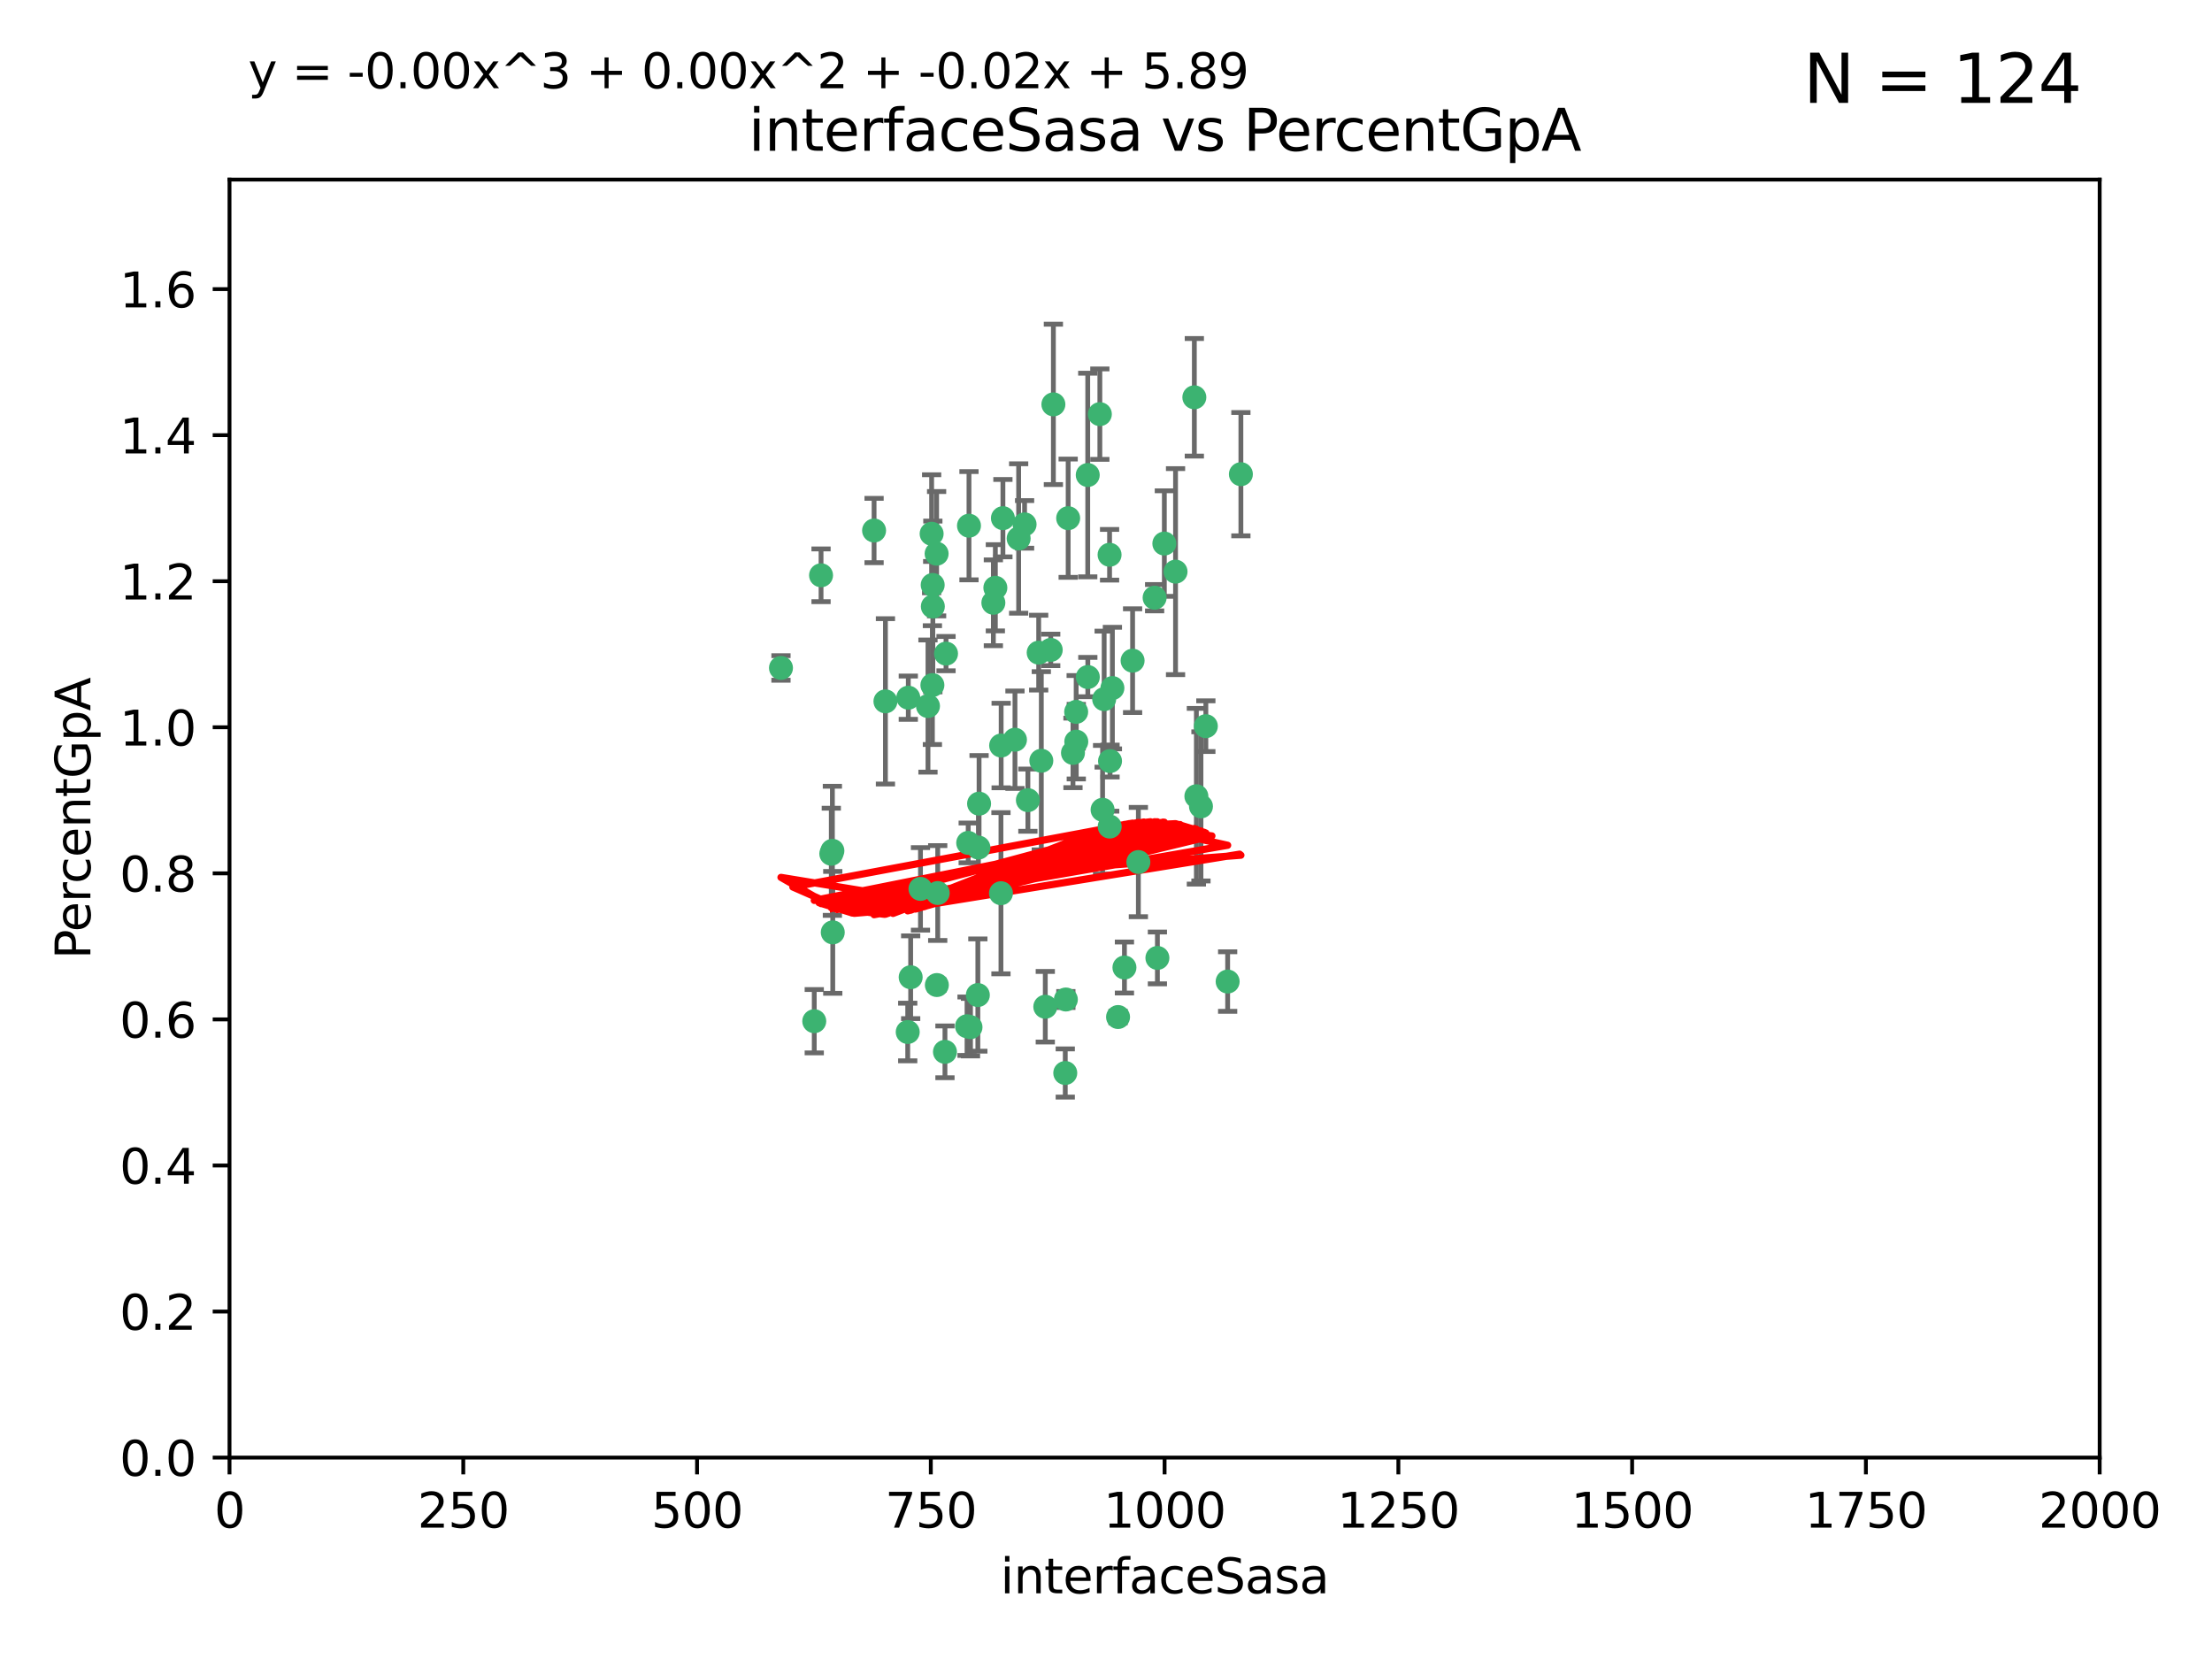 <?xml version="1.0" encoding="utf-8" standalone="no"?>
<!DOCTYPE svg PUBLIC "-//W3C//DTD SVG 1.1//EN"
  "http://www.w3.org/Graphics/SVG/1.1/DTD/svg11.dtd">
<svg xmlns:xlink="http://www.w3.org/1999/xlink" width="460.8pt" height="345.6pt" viewBox="0 0 460.8 345.6" xmlns="http://www.w3.org/2000/svg" version="1.1">
 <defs>
  <style type="text/css">*{stroke-linejoin: round; stroke-linecap: butt}</style>
 </defs>
 <g id="figure_1">
  <g id="patch_1">
   <path d="M 0 345.6 
L 460.8 345.6 
L 460.8 0 
L 0 0 
z
" style="fill: #ffffff"/>
  </g>
  <g id="axes_1">
   <g id="patch_2">
    <path d="M 47.81 303.64 
L 437.4 303.64 
L 437.4 37.411 
L 47.81 37.411 
z
" style="fill: #ffffff"/>
   </g>
   <g id="PathCollection_1">
    <defs>
     <path id="m519185f64a" d="M 0 1.118 
C 0.297 1.118 0.581 1 0.791 0.791 
C 1 0.581 1.118 0.297 1.118 0 
C 1.118 -0.297 1 -0.581 0.791 -0.791 
C 0.581 -1 0.297 -1.118 0 -1.118 
C -0.297 -1.118 -0.581 -1 -0.791 -0.791 
C -1 -0.581 -1.118 -0.297 -1.118 0 
C -1.118 0.297 -1 0.581 -0.791 0.791 
C -0.581 1 -0.297 1.118 0 1.118 
z
" style="stroke: #3cb371"/>
    </defs>
    <g clip-path="url(#pe9be96003e)">
     <use xlink:href="#m519185f64a" x="231.145" y="115.568" style="fill: #3cb371; stroke: #3cb371"/>
     <use xlink:href="#m519185f64a" x="242.554" y="113.232" style="fill: #3cb371; stroke: #3cb371"/>
     <use xlink:href="#m519185f64a" x="208.925" y="107.943" style="fill: #3cb371; stroke: #3cb371"/>
     <use xlink:href="#m519185f64a" x="258.5" y="98.781" style="fill: #3cb371; stroke: #3cb371"/>
     <use xlink:href="#m519185f64a" x="194.329" y="126.342" style="fill: #3cb371; stroke: #3cb371"/>
     <use xlink:href="#m519185f64a" x="244.888" y="119.082" style="fill: #3cb371; stroke: #3cb371"/>
     <use xlink:href="#m519185f64a" x="231.733" y="143.336" style="fill: #3cb371; stroke: #3cb371"/>
     <use xlink:href="#m519185f64a" x="251.201" y="151.274" style="fill: #3cb371; stroke: #3cb371"/>
     <use xlink:href="#m519185f64a" x="201.856" y="109.513" style="fill: #3cb371; stroke: #3cb371"/>
     <use xlink:href="#m519185f64a" x="226.614" y="141.043" style="fill: #3cb371; stroke: #3cb371"/>
     <use xlink:href="#m519185f64a" x="214.128" y="166.685" style="fill: #3cb371; stroke: #3cb371"/>
     <use xlink:href="#m519185f64a" x="240.527" y="124.513" style="fill: #3cb371; stroke: #3cb371"/>
     <use xlink:href="#m519185f64a" x="218.885" y="135.386" style="fill: #3cb371; stroke: #3cb371"/>
     <use xlink:href="#m519185f64a" x="226.597" y="98.955" style="fill: #3cb371; stroke: #3cb371"/>
     <use xlink:href="#m519185f64a" x="235.941" y="137.629" style="fill: #3cb371; stroke: #3cb371"/>
     <use xlink:href="#m519185f64a" x="232.912" y="211.864" style="fill: #3cb371; stroke: #3cb371"/>
     <use xlink:href="#m519185f64a" x="222.518" y="107.949" style="fill: #3cb371; stroke: #3cb371"/>
     <use xlink:href="#m519185f64a" x="203.96" y="167.417" style="fill: #3cb371; stroke: #3cb371"/>
     <use xlink:href="#m519185f64a" x="194.296" y="121.859" style="fill: #3cb371; stroke: #3cb371"/>
     <use xlink:href="#m519185f64a" x="229.119" y="86.272" style="fill: #3cb371; stroke: #3cb371"/>
     <use xlink:href="#m519185f64a" x="250.183" y="167.984" style="fill: #3cb371; stroke: #3cb371"/>
     <use xlink:href="#m519185f64a" x="207.351" y="122.444" style="fill: #3cb371; stroke: #3cb371"/>
     <use xlink:href="#m519185f64a" x="195.114" y="115.347" style="fill: #3cb371; stroke: #3cb371"/>
     <use xlink:href="#m519185f64a" x="182.088" y="110.514" style="fill: #3cb371; stroke: #3cb371"/>
     <use xlink:href="#m519185f64a" x="203.825" y="176.562" style="fill: #3cb371; stroke: #3cb371"/>
     <use xlink:href="#m519185f64a" x="213.44" y="109.239" style="fill: #3cb371; stroke: #3cb371"/>
     <use xlink:href="#m519185f64a" x="197.074" y="136.161" style="fill: #3cb371; stroke: #3cb371"/>
     <use xlink:href="#m519185f64a" x="196.853" y="219.119" style="fill: #3cb371; stroke: #3cb371"/>
     <use xlink:href="#m519185f64a" x="216.925" y="158.478" style="fill: #3cb371; stroke: #3cb371"/>
     <use xlink:href="#m519185f64a" x="249.228" y="165.873" style="fill: #3cb371; stroke: #3cb371"/>
     <use xlink:href="#m519185f64a" x="222.039" y="208.215" style="fill: #3cb371; stroke: #3cb371"/>
     <use xlink:href="#m519185f64a" x="189.216" y="145.341" style="fill: #3cb371; stroke: #3cb371"/>
     <use xlink:href="#m519185f64a" x="202.173" y="213.979" style="fill: #3cb371; stroke: #3cb371"/>
     <use xlink:href="#m519185f64a" x="203.704" y="207.286" style="fill: #3cb371; stroke: #3cb371"/>
     <use xlink:href="#m519185f64a" x="208.518" y="186.072" style="fill: #3cb371; stroke: #3cb371"/>
     <use xlink:href="#m519185f64a" x="206.936" y="125.569" style="fill: #3cb371; stroke: #3cb371"/>
     <use xlink:href="#m519185f64a" x="211.436" y="154.097" style="fill: #3cb371; stroke: #3cb371"/>
     <use xlink:href="#m519185f64a" x="194.076" y="111.192" style="fill: #3cb371; stroke: #3cb371"/>
     <use xlink:href="#m519185f64a" x="171.039" y="119.843" style="fill: #3cb371; stroke: #3cb371"/>
     <use xlink:href="#m519185f64a" x="194.235" y="142.72" style="fill: #3cb371; stroke: #3cb371"/>
     <use xlink:href="#m519185f64a" x="231.239" y="158.542" style="fill: #3cb371; stroke: #3cb371"/>
     <use xlink:href="#m519185f64a" x="230.017" y="145.644" style="fill: #3cb371; stroke: #3cb371"/>
     <use xlink:href="#m519185f64a" x="224.209" y="154.498" style="fill: #3cb371; stroke: #3cb371"/>
     <use xlink:href="#m519185f64a" x="255.742" y="204.475" style="fill: #3cb371; stroke: #3cb371"/>
     <use xlink:href="#m519185f64a" x="201.453" y="213.781" style="fill: #3cb371; stroke: #3cb371"/>
     <use xlink:href="#m519185f64a" x="248.803" y="82.766" style="fill: #3cb371; stroke: #3cb371"/>
     <use xlink:href="#m519185f64a" x="193.316" y="147.083" style="fill: #3cb371; stroke: #3cb371"/>
     <use xlink:href="#m519185f64a" x="241.109" y="199.555" style="fill: #3cb371; stroke: #3cb371"/>
     <use xlink:href="#m519185f64a" x="184.453" y="146.106" style="fill: #3cb371; stroke: #3cb371"/>
     <use xlink:href="#m519185f64a" x="173.174" y="177.849" style="fill: #3cb371; stroke: #3cb371"/>
     <use xlink:href="#m519185f64a" x="221.914" y="223.525" style="fill: #3cb371; stroke: #3cb371"/>
     <use xlink:href="#m519185f64a" x="216.376" y="135.958" style="fill: #3cb371; stroke: #3cb371"/>
     <use xlink:href="#m519185f64a" x="169.625" y="212.733" style="fill: #3cb371; stroke: #3cb371"/>
     <use xlink:href="#m519185f64a" x="201.694" y="175.59" style="fill: #3cb371; stroke: #3cb371"/>
     <use xlink:href="#m519185f64a" x="229.69" y="168.689" style="fill: #3cb371; stroke: #3cb371"/>
     <use xlink:href="#m519185f64a" x="189.095" y="214.985" style="fill: #3cb371; stroke: #3cb371"/>
     <use xlink:href="#m519185f64a" x="224.185" y="148.297" style="fill: #3cb371; stroke: #3cb371"/>
     <use xlink:href="#m519185f64a" x="231.172" y="172.188" style="fill: #3cb371; stroke: #3cb371"/>
     <use xlink:href="#m519185f64a" x="195.165" y="205.202" style="fill: #3cb371; stroke: #3cb371"/>
     <use xlink:href="#m519185f64a" x="212.203" y="112.178" style="fill: #3cb371; stroke: #3cb371"/>
     <use xlink:href="#m519185f64a" x="195.344" y="186.034" style="fill: #3cb371; stroke: #3cb371"/>
     <use xlink:href="#m519185f64a" x="219.44" y="84.238" style="fill: #3cb371; stroke: #3cb371"/>
     <use xlink:href="#m519185f64a" x="208.557" y="155.307" style="fill: #3cb371; stroke: #3cb371"/>
     <use xlink:href="#m519185f64a" x="191.752" y="185.169" style="fill: #3cb371; stroke: #3cb371"/>
     <use xlink:href="#m519185f64a" x="189.71" y="203.575" style="fill: #3cb371; stroke: #3cb371"/>
     <use xlink:href="#m519185f64a" x="234.242" y="201.55" style="fill: #3cb371; stroke: #3cb371"/>
     <use xlink:href="#m519185f64a" x="173.402" y="177.24" style="fill: #3cb371; stroke: #3cb371"/>
     <use xlink:href="#m519185f64a" x="223.521" y="156.841" style="fill: #3cb371; stroke: #3cb371"/>
     <use xlink:href="#m519185f64a" x="237.143" y="179.582" style="fill: #3cb371; stroke: #3cb371"/>
     <use xlink:href="#m519185f64a" x="162.692" y="139.145" style="fill: #3cb371; stroke: #3cb371"/>
     <use xlink:href="#m519185f64a" x="217.753" y="209.723" style="fill: #3cb371; stroke: #3cb371"/>
     <use xlink:href="#m519185f64a" x="173.48" y="194.231" style="fill: #3cb371; stroke: #3cb371"/>
    </g>
   </g>
   <g id="matplotlib.axis_1">
    <g id="xtick_1">
     <g id="line2d_1">
      <defs>
       <path id="mafe3ab2591" d="M 0 0 
L 0 3.5 
" style="stroke: #000000; stroke-width: 0.8"/>
      </defs>
      <g>
       <use xlink:href="#mafe3ab2591" x="47.81" y="303.64" style="stroke: #000000; stroke-width: 0.8"/>
      </g>
     </g>
     <g id="text_1">
      <!-- 0 -->
      <g transform="translate(44.629 318.238)scale(0.1 -0.1)">
       <defs>
        <path id="DejaVuSans-30" d="M 2034 4250 
Q 1547 4250 1301 3770 
Q 1056 3291 1056 2328 
Q 1056 1369 1301 889 
Q 1547 409 2034 409 
Q 2525 409 2770 889 
Q 3016 1369 3016 2328 
Q 3016 3291 2770 3770 
Q 2525 4250 2034 4250 
z
M 2034 4750 
Q 2819 4750 3233 4129 
Q 3647 3509 3647 2328 
Q 3647 1150 3233 529 
Q 2819 -91 2034 -91 
Q 1250 -91 836 529 
Q 422 1150 422 2328 
Q 422 3509 836 4129 
Q 1250 4750 2034 4750 
z
" transform="scale(0.016)"/>
       </defs>
       <use xlink:href="#DejaVuSans-30"/>
      </g>
     </g>
    </g>
    <g id="xtick_2">
     <g id="line2d_2">
      <g>
       <use xlink:href="#mafe3ab2591" x="96.509" y="303.64" style="stroke: #000000; stroke-width: 0.8"/>
      </g>
     </g>
     <g id="text_2">
      <!-- 250 -->
      <g transform="translate(86.965 318.238)scale(0.1 -0.1)">
       <defs>
        <path id="DejaVuSans-32" d="M 1228 531 
L 3431 531 
L 3431 0 
L 469 0 
L 469 531 
Q 828 903 1448 1529 
Q 2069 2156 2228 2338 
Q 2531 2678 2651 2914 
Q 2772 3150 2772 3378 
Q 2772 3750 2511 3984 
Q 2250 4219 1831 4219 
Q 1534 4219 1204 4116 
Q 875 4013 500 3803 
L 500 4441 
Q 881 4594 1212 4672 
Q 1544 4750 1819 4750 
Q 2544 4750 2975 4387 
Q 3406 4025 3406 3419 
Q 3406 3131 3298 2873 
Q 3191 2616 2906 2266 
Q 2828 2175 2409 1742 
Q 1991 1309 1228 531 
z
" transform="scale(0.016)"/>
        <path id="DejaVuSans-35" d="M 691 4666 
L 3169 4666 
L 3169 4134 
L 1269 4134 
L 1269 2991 
Q 1406 3038 1543 3061 
Q 1681 3084 1819 3084 
Q 2600 3084 3056 2656 
Q 3513 2228 3513 1497 
Q 3513 744 3044 326 
Q 2575 -91 1722 -91 
Q 1428 -91 1123 -41 
Q 819 9 494 109 
L 494 744 
Q 775 591 1075 516 
Q 1375 441 1709 441 
Q 2250 441 2565 725 
Q 2881 1009 2881 1497 
Q 2881 1984 2565 2268 
Q 2250 2553 1709 2553 
Q 1456 2553 1204 2497 
Q 953 2441 691 2322 
L 691 4666 
z
" transform="scale(0.016)"/>
       </defs>
       <use xlink:href="#DejaVuSans-32"/>
       <use xlink:href="#DejaVuSans-35" x="63.623"/>
       <use xlink:href="#DejaVuSans-30" x="127.246"/>
      </g>
     </g>
    </g>
    <g id="xtick_3">
     <g id="line2d_3">
      <g>
       <use xlink:href="#mafe3ab2591" x="145.208" y="303.64" style="stroke: #000000; stroke-width: 0.8"/>
      </g>
     </g>
     <g id="text_3">
      <!-- 500 -->
      <g transform="translate(135.664 318.238)scale(0.1 -0.1)">
       <use xlink:href="#DejaVuSans-35"/>
       <use xlink:href="#DejaVuSans-30" x="63.623"/>
       <use xlink:href="#DejaVuSans-30" x="127.246"/>
      </g>
     </g>
    </g>
    <g id="xtick_4">
     <g id="line2d_4">
      <g>
       <use xlink:href="#mafe3ab2591" x="193.906" y="303.64" style="stroke: #000000; stroke-width: 0.8"/>
      </g>
     </g>
     <g id="text_4">
      <!-- 750 -->
      <g transform="translate(184.363 318.238)scale(0.1 -0.1)">
       <defs>
        <path id="DejaVuSans-37" d="M 525 4666 
L 3525 4666 
L 3525 4397 
L 1831 0 
L 1172 0 
L 2766 4134 
L 525 4134 
L 525 4666 
z
" transform="scale(0.016)"/>
       </defs>
       <use xlink:href="#DejaVuSans-37"/>
       <use xlink:href="#DejaVuSans-35" x="63.623"/>
       <use xlink:href="#DejaVuSans-30" x="127.246"/>
      </g>
     </g>
    </g>
    <g id="xtick_5">
     <g id="line2d_5">
      <g>
       <use xlink:href="#mafe3ab2591" x="242.605" y="303.64" style="stroke: #000000; stroke-width: 0.8"/>
      </g>
     </g>
     <g id="text_5">
      <!-- 1000 -->
      <g transform="translate(229.88 318.238)scale(0.1 -0.1)">
       <defs>
        <path id="DejaVuSans-31" d="M 794 531 
L 1825 531 
L 1825 4091 
L 703 3866 
L 703 4441 
L 1819 4666 
L 2450 4666 
L 2450 531 
L 3481 531 
L 3481 0 
L 794 0 
L 794 531 
z
" transform="scale(0.016)"/>
       </defs>
       <use xlink:href="#DejaVuSans-31"/>
       <use xlink:href="#DejaVuSans-30" x="63.623"/>
       <use xlink:href="#DejaVuSans-30" x="127.246"/>
       <use xlink:href="#DejaVuSans-30" x="190.869"/>
      </g>
     </g>
    </g>
    <g id="xtick_6">
     <g id="line2d_6">
      <g>
       <use xlink:href="#mafe3ab2591" x="291.304" y="303.64" style="stroke: #000000; stroke-width: 0.8"/>
      </g>
     </g>
     <g id="text_6">
      <!-- 1250 -->
      <g transform="translate(278.579 318.238)scale(0.1 -0.1)">
       <use xlink:href="#DejaVuSans-31"/>
       <use xlink:href="#DejaVuSans-32" x="63.623"/>
       <use xlink:href="#DejaVuSans-35" x="127.246"/>
       <use xlink:href="#DejaVuSans-30" x="190.869"/>
      </g>
     </g>
    </g>
    <g id="xtick_7">
     <g id="line2d_7">
      <g>
       <use xlink:href="#mafe3ab2591" x="340.002" y="303.64" style="stroke: #000000; stroke-width: 0.8"/>
      </g>
     </g>
     <g id="text_7">
      <!-- 1500 -->
      <g transform="translate(327.277 318.238)scale(0.1 -0.1)">
       <use xlink:href="#DejaVuSans-31"/>
       <use xlink:href="#DejaVuSans-35" x="63.623"/>
       <use xlink:href="#DejaVuSans-30" x="127.246"/>
       <use xlink:href="#DejaVuSans-30" x="190.869"/>
      </g>
     </g>
    </g>
    <g id="xtick_8">
     <g id="line2d_8">
      <g>
       <use xlink:href="#mafe3ab2591" x="388.701" y="303.64" style="stroke: #000000; stroke-width: 0.8"/>
      </g>
     </g>
     <g id="text_8">
      <!-- 1750 -->
      <g transform="translate(375.976 318.238)scale(0.1 -0.1)">
       <use xlink:href="#DejaVuSans-31"/>
       <use xlink:href="#DejaVuSans-37" x="63.623"/>
       <use xlink:href="#DejaVuSans-35" x="127.246"/>
       <use xlink:href="#DejaVuSans-30" x="190.869"/>
      </g>
     </g>
    </g>
    <g id="xtick_9">
     <g id="line2d_9">
      <g>
       <use xlink:href="#mafe3ab2591" x="437.4" y="303.64" style="stroke: #000000; stroke-width: 0.8"/>
      </g>
     </g>
     <g id="text_9">
      <!-- 2000 -->
      <g transform="translate(424.675 318.238)scale(0.1 -0.1)">
       <use xlink:href="#DejaVuSans-32"/>
       <use xlink:href="#DejaVuSans-30" x="63.623"/>
       <use xlink:href="#DejaVuSans-30" x="127.246"/>
       <use xlink:href="#DejaVuSans-30" x="190.869"/>
      </g>
     </g>
    </g>
    <g id="text_10">
     <!-- interfaceSasa -->
     <g transform="translate(208.398 331.917)scale(0.1 -0.1)">
      <defs>
       <path id="DejaVuSans-69" d="M 603 3500 
L 1178 3500 
L 1178 0 
L 603 0 
L 603 3500 
z
M 603 4863 
L 1178 4863 
L 1178 4134 
L 603 4134 
L 603 4863 
z
" transform="scale(0.016)"/>
       <path id="DejaVuSans-6e" d="M 3513 2113 
L 3513 0 
L 2938 0 
L 2938 2094 
Q 2938 2591 2744 2837 
Q 2550 3084 2163 3084 
Q 1697 3084 1428 2787 
Q 1159 2491 1159 1978 
L 1159 0 
L 581 0 
L 581 3500 
L 1159 3500 
L 1159 2956 
Q 1366 3272 1645 3428 
Q 1925 3584 2291 3584 
Q 2894 3584 3203 3211 
Q 3513 2838 3513 2113 
z
" transform="scale(0.016)"/>
       <path id="DejaVuSans-74" d="M 1172 4494 
L 1172 3500 
L 2356 3500 
L 2356 3053 
L 1172 3053 
L 1172 1153 
Q 1172 725 1289 603 
Q 1406 481 1766 481 
L 2356 481 
L 2356 0 
L 1766 0 
Q 1100 0 847 248 
Q 594 497 594 1153 
L 594 3053 
L 172 3053 
L 172 3500 
L 594 3500 
L 594 4494 
L 1172 4494 
z
" transform="scale(0.016)"/>
       <path id="DejaVuSans-65" d="M 3597 1894 
L 3597 1613 
L 953 1613 
Q 991 1019 1311 708 
Q 1631 397 2203 397 
Q 2534 397 2845 478 
Q 3156 559 3463 722 
L 3463 178 
Q 3153 47 2828 -22 
Q 2503 -91 2169 -91 
Q 1331 -91 842 396 
Q 353 884 353 1716 
Q 353 2575 817 3079 
Q 1281 3584 2069 3584 
Q 2775 3584 3186 3129 
Q 3597 2675 3597 1894 
z
M 3022 2063 
Q 3016 2534 2758 2815 
Q 2500 3097 2075 3097 
Q 1594 3097 1305 2825 
Q 1016 2553 972 2059 
L 3022 2063 
z
" transform="scale(0.016)"/>
       <path id="DejaVuSans-72" d="M 2631 2963 
Q 2534 3019 2420 3045 
Q 2306 3072 2169 3072 
Q 1681 3072 1420 2755 
Q 1159 2438 1159 1844 
L 1159 0 
L 581 0 
L 581 3500 
L 1159 3500 
L 1159 2956 
Q 1341 3275 1631 3429 
Q 1922 3584 2338 3584 
Q 2397 3584 2469 3576 
Q 2541 3569 2628 3553 
L 2631 2963 
z
" transform="scale(0.016)"/>
       <path id="DejaVuSans-66" d="M 2375 4863 
L 2375 4384 
L 1825 4384 
Q 1516 4384 1395 4259 
Q 1275 4134 1275 3809 
L 1275 3500 
L 2222 3500 
L 2222 3053 
L 1275 3053 
L 1275 0 
L 697 0 
L 697 3053 
L 147 3053 
L 147 3500 
L 697 3500 
L 697 3744 
Q 697 4328 969 4595 
Q 1241 4863 1831 4863 
L 2375 4863 
z
" transform="scale(0.016)"/>
       <path id="DejaVuSans-61" d="M 2194 1759 
Q 1497 1759 1228 1600 
Q 959 1441 959 1056 
Q 959 750 1161 570 
Q 1363 391 1709 391 
Q 2188 391 2477 730 
Q 2766 1069 2766 1631 
L 2766 1759 
L 2194 1759 
z
M 3341 1997 
L 3341 0 
L 2766 0 
L 2766 531 
Q 2569 213 2275 61 
Q 1981 -91 1556 -91 
Q 1019 -91 701 211 
Q 384 513 384 1019 
Q 384 1609 779 1909 
Q 1175 2209 1959 2209 
L 2766 2209 
L 2766 2266 
Q 2766 2663 2505 2880 
Q 2244 3097 1772 3097 
Q 1472 3097 1187 3025 
Q 903 2953 641 2809 
L 641 3341 
Q 956 3463 1253 3523 
Q 1550 3584 1831 3584 
Q 2591 3584 2966 3190 
Q 3341 2797 3341 1997 
z
" transform="scale(0.016)"/>
       <path id="DejaVuSans-63" d="M 3122 3366 
L 3122 2828 
Q 2878 2963 2633 3030 
Q 2388 3097 2138 3097 
Q 1578 3097 1268 2742 
Q 959 2388 959 1747 
Q 959 1106 1268 751 
Q 1578 397 2138 397 
Q 2388 397 2633 464 
Q 2878 531 3122 666 
L 3122 134 
Q 2881 22 2623 -34 
Q 2366 -91 2075 -91 
Q 1284 -91 818 406 
Q 353 903 353 1747 
Q 353 2603 823 3093 
Q 1294 3584 2113 3584 
Q 2378 3584 2631 3529 
Q 2884 3475 3122 3366 
z
" transform="scale(0.016)"/>
       <path id="DejaVuSans-53" d="M 3425 4513 
L 3425 3897 
Q 3066 4069 2747 4153 
Q 2428 4238 2131 4238 
Q 1616 4238 1336 4038 
Q 1056 3838 1056 3469 
Q 1056 3159 1242 3001 
Q 1428 2844 1947 2747 
L 2328 2669 
Q 3034 2534 3370 2195 
Q 3706 1856 3706 1288 
Q 3706 609 3251 259 
Q 2797 -91 1919 -91 
Q 1588 -91 1214 -16 
Q 841 59 441 206 
L 441 856 
Q 825 641 1194 531 
Q 1563 422 1919 422 
Q 2459 422 2753 634 
Q 3047 847 3047 1241 
Q 3047 1584 2836 1778 
Q 2625 1972 2144 2069 
L 1759 2144 
Q 1053 2284 737 2584 
Q 422 2884 422 3419 
Q 422 4038 858 4394 
Q 1294 4750 2059 4750 
Q 2388 4750 2728 4690 
Q 3069 4631 3425 4513 
z
" transform="scale(0.016)"/>
       <path id="DejaVuSans-73" d="M 2834 3397 
L 2834 2853 
Q 2591 2978 2328 3040 
Q 2066 3103 1784 3103 
Q 1356 3103 1142 2972 
Q 928 2841 928 2578 
Q 928 2378 1081 2264 
Q 1234 2150 1697 2047 
L 1894 2003 
Q 2506 1872 2764 1633 
Q 3022 1394 3022 966 
Q 3022 478 2636 193 
Q 2250 -91 1575 -91 
Q 1294 -91 989 -36 
Q 684 19 347 128 
L 347 722 
Q 666 556 975 473 
Q 1284 391 1588 391 
Q 1994 391 2212 530 
Q 2431 669 2431 922 
Q 2431 1156 2273 1281 
Q 2116 1406 1581 1522 
L 1381 1569 
Q 847 1681 609 1914 
Q 372 2147 372 2553 
Q 372 3047 722 3315 
Q 1072 3584 1716 3584 
Q 2034 3584 2315 3537 
Q 2597 3491 2834 3397 
z
" transform="scale(0.016)"/>
      </defs>
      <use xlink:href="#DejaVuSans-69"/>
      <use xlink:href="#DejaVuSans-6e" x="27.783"/>
      <use xlink:href="#DejaVuSans-74" x="91.162"/>
      <use xlink:href="#DejaVuSans-65" x="130.371"/>
      <use xlink:href="#DejaVuSans-72" x="191.895"/>
      <use xlink:href="#DejaVuSans-66" x="233.008"/>
      <use xlink:href="#DejaVuSans-61" x="268.213"/>
      <use xlink:href="#DejaVuSans-63" x="329.492"/>
      <use xlink:href="#DejaVuSans-65" x="384.473"/>
      <use xlink:href="#DejaVuSans-53" x="445.996"/>
      <use xlink:href="#DejaVuSans-61" x="509.473"/>
      <use xlink:href="#DejaVuSans-73" x="570.752"/>
      <use xlink:href="#DejaVuSans-61" x="622.852"/>
     </g>
    </g>
   </g>
   <g id="matplotlib.axis_2">
    <g id="ytick_1">
     <g id="line2d_10">
      <defs>
       <path id="m4f08a63a2f" d="M 0 0 
L -3.5 0 
" style="stroke: #000000; stroke-width: 0.8"/>
      </defs>
      <g>
       <use xlink:href="#m4f08a63a2f" x="47.81" y="303.64" style="stroke: #000000; stroke-width: 0.8"/>
      </g>
     </g>
     <g id="text_11">
      <!-- 0.0 -->
      <g transform="translate(24.907 307.439)scale(0.1 -0.1)">
       <defs>
        <path id="DejaVuSans-2e" d="M 684 794 
L 1344 794 
L 1344 0 
L 684 0 
L 684 794 
z
" transform="scale(0.016)"/>
       </defs>
       <use xlink:href="#DejaVuSans-30"/>
       <use xlink:href="#DejaVuSans-2e" x="63.623"/>
       <use xlink:href="#DejaVuSans-30" x="95.41"/>
      </g>
     </g>
    </g>
    <g id="ytick_2">
     <g id="line2d_11">
      <g>
       <use xlink:href="#m4f08a63a2f" x="47.81" y="273.214" style="stroke: #000000; stroke-width: 0.8"/>
      </g>
     </g>
     <g id="text_12">
      <!-- 0.2 -->
      <g transform="translate(24.907 277.013)scale(0.1 -0.1)">
       <use xlink:href="#DejaVuSans-30"/>
       <use xlink:href="#DejaVuSans-2e" x="63.623"/>
       <use xlink:href="#DejaVuSans-32" x="95.41"/>
      </g>
     </g>
    </g>
    <g id="ytick_3">
     <g id="line2d_12">
      <g>
       <use xlink:href="#m4f08a63a2f" x="47.81" y="242.788" style="stroke: #000000; stroke-width: 0.8"/>
      </g>
     </g>
     <g id="text_13">
      <!-- 0.4 -->
      <g transform="translate(24.907 246.587)scale(0.1 -0.1)">
       <defs>
        <path id="DejaVuSans-34" d="M 2419 4116 
L 825 1625 
L 2419 1625 
L 2419 4116 
z
M 2253 4666 
L 3047 4666 
L 3047 1625 
L 3713 1625 
L 3713 1100 
L 3047 1100 
L 3047 0 
L 2419 0 
L 2419 1100 
L 313 1100 
L 313 1709 
L 2253 4666 
z
" transform="scale(0.016)"/>
       </defs>
       <use xlink:href="#DejaVuSans-30"/>
       <use xlink:href="#DejaVuSans-2e" x="63.623"/>
       <use xlink:href="#DejaVuSans-34" x="95.41"/>
      </g>
     </g>
    </g>
    <g id="ytick_4">
     <g id="line2d_13">
      <g>
       <use xlink:href="#m4f08a63a2f" x="47.81" y="212.362" style="stroke: #000000; stroke-width: 0.8"/>
      </g>
     </g>
     <g id="text_14">
      <!-- 0.6 -->
      <g transform="translate(24.907 216.161)scale(0.1 -0.1)">
       <defs>
        <path id="DejaVuSans-36" d="M 2113 2584 
Q 1688 2584 1439 2293 
Q 1191 2003 1191 1497 
Q 1191 994 1439 701 
Q 1688 409 2113 409 
Q 2538 409 2786 701 
Q 3034 994 3034 1497 
Q 3034 2003 2786 2293 
Q 2538 2584 2113 2584 
z
M 3366 4563 
L 3366 3988 
Q 3128 4100 2886 4159 
Q 2644 4219 2406 4219 
Q 1781 4219 1451 3797 
Q 1122 3375 1075 2522 
Q 1259 2794 1537 2939 
Q 1816 3084 2150 3084 
Q 2853 3084 3261 2657 
Q 3669 2231 3669 1497 
Q 3669 778 3244 343 
Q 2819 -91 2113 -91 
Q 1303 -91 875 529 
Q 447 1150 447 2328 
Q 447 3434 972 4092 
Q 1497 4750 2381 4750 
Q 2619 4750 2861 4703 
Q 3103 4656 3366 4563 
z
" transform="scale(0.016)"/>
       </defs>
       <use xlink:href="#DejaVuSans-30"/>
       <use xlink:href="#DejaVuSans-2e" x="63.623"/>
       <use xlink:href="#DejaVuSans-36" x="95.41"/>
      </g>
     </g>
    </g>
    <g id="ytick_5">
     <g id="line2d_14">
      <g>
       <use xlink:href="#m4f08a63a2f" x="47.81" y="181.935" style="stroke: #000000; stroke-width: 0.8"/>
      </g>
     </g>
     <g id="text_15">
      <!-- 0.8 -->
      <g transform="translate(24.907 185.735)scale(0.1 -0.1)">
       <defs>
        <path id="DejaVuSans-38" d="M 2034 2216 
Q 1584 2216 1326 1975 
Q 1069 1734 1069 1313 
Q 1069 891 1326 650 
Q 1584 409 2034 409 
Q 2484 409 2743 651 
Q 3003 894 3003 1313 
Q 3003 1734 2745 1975 
Q 2488 2216 2034 2216 
z
M 1403 2484 
Q 997 2584 770 2862 
Q 544 3141 544 3541 
Q 544 4100 942 4425 
Q 1341 4750 2034 4750 
Q 2731 4750 3128 4425 
Q 3525 4100 3525 3541 
Q 3525 3141 3298 2862 
Q 3072 2584 2669 2484 
Q 3125 2378 3379 2068 
Q 3634 1759 3634 1313 
Q 3634 634 3220 271 
Q 2806 -91 2034 -91 
Q 1263 -91 848 271 
Q 434 634 434 1313 
Q 434 1759 690 2068 
Q 947 2378 1403 2484 
z
M 1172 3481 
Q 1172 3119 1398 2916 
Q 1625 2713 2034 2713 
Q 2441 2713 2670 2916 
Q 2900 3119 2900 3481 
Q 2900 3844 2670 4047 
Q 2441 4250 2034 4250 
Q 1625 4250 1398 4047 
Q 1172 3844 1172 3481 
z
" transform="scale(0.016)"/>
       </defs>
       <use xlink:href="#DejaVuSans-30"/>
       <use xlink:href="#DejaVuSans-2e" x="63.623"/>
       <use xlink:href="#DejaVuSans-38" x="95.41"/>
      </g>
     </g>
    </g>
    <g id="ytick_6">
     <g id="line2d_15">
      <g>
       <use xlink:href="#m4f08a63a2f" x="47.81" y="151.509" style="stroke: #000000; stroke-width: 0.8"/>
      </g>
     </g>
     <g id="text_16">
      <!-- 1.0 -->
      <g transform="translate(24.907 155.308)scale(0.1 -0.1)">
       <use xlink:href="#DejaVuSans-31"/>
       <use xlink:href="#DejaVuSans-2e" x="63.623"/>
       <use xlink:href="#DejaVuSans-30" x="95.41"/>
      </g>
     </g>
    </g>
    <g id="ytick_7">
     <g id="line2d_16">
      <g>
       <use xlink:href="#m4f08a63a2f" x="47.81" y="121.083" style="stroke: #000000; stroke-width: 0.8"/>
      </g>
     </g>
     <g id="text_17">
      <!-- 1.2 -->
      <g transform="translate(24.907 124.882)scale(0.1 -0.1)">
       <use xlink:href="#DejaVuSans-31"/>
       <use xlink:href="#DejaVuSans-2e" x="63.623"/>
       <use xlink:href="#DejaVuSans-32" x="95.41"/>
      </g>
     </g>
    </g>
    <g id="ytick_8">
     <g id="line2d_17">
      <g>
       <use xlink:href="#m4f08a63a2f" x="47.81" y="90.657" style="stroke: #000000; stroke-width: 0.8"/>
      </g>
     </g>
     <g id="text_18">
      <!-- 1.4 -->
      <g transform="translate(24.907 94.456)scale(0.1 -0.1)">
       <use xlink:href="#DejaVuSans-31"/>
       <use xlink:href="#DejaVuSans-2e" x="63.623"/>
       <use xlink:href="#DejaVuSans-34" x="95.41"/>
      </g>
     </g>
    </g>
    <g id="ytick_9">
     <g id="line2d_18">
      <g>
       <use xlink:href="#m4f08a63a2f" x="47.81" y="60.231" style="stroke: #000000; stroke-width: 0.8"/>
      </g>
     </g>
     <g id="text_19">
      <!-- 1.6 -->
      <g transform="translate(24.907 64.03)scale(0.1 -0.1)">
       <use xlink:href="#DejaVuSans-31"/>
       <use xlink:href="#DejaVuSans-2e" x="63.623"/>
       <use xlink:href="#DejaVuSans-36" x="95.41"/>
      </g>
     </g>
    </g>
    <g id="text_20">
     <!-- PercentGpA -->
     <g transform="translate(18.827 199.802)rotate(-90)scale(0.1 -0.1)">
      <defs>
       <path id="DejaVuSans-50" d="M 1259 4147 
L 1259 2394 
L 2053 2394 
Q 2494 2394 2734 2622 
Q 2975 2850 2975 3272 
Q 2975 3691 2734 3919 
Q 2494 4147 2053 4147 
L 1259 4147 
z
M 628 4666 
L 2053 4666 
Q 2838 4666 3239 4311 
Q 3641 3956 3641 3272 
Q 3641 2581 3239 2228 
Q 2838 1875 2053 1875 
L 1259 1875 
L 1259 0 
L 628 0 
L 628 4666 
z
" transform="scale(0.016)"/>
       <path id="DejaVuSans-47" d="M 3809 666 
L 3809 1919 
L 2778 1919 
L 2778 2438 
L 4434 2438 
L 4434 434 
Q 4069 175 3628 42 
Q 3188 -91 2688 -91 
Q 1594 -91 976 548 
Q 359 1188 359 2328 
Q 359 3472 976 4111 
Q 1594 4750 2688 4750 
Q 3144 4750 3555 4637 
Q 3966 4525 4313 4306 
L 4313 3634 
Q 3963 3931 3569 4081 
Q 3175 4231 2741 4231 
Q 1884 4231 1454 3753 
Q 1025 3275 1025 2328 
Q 1025 1384 1454 906 
Q 1884 428 2741 428 
Q 3075 428 3337 486 
Q 3600 544 3809 666 
z
" transform="scale(0.016)"/>
       <path id="DejaVuSans-70" d="M 1159 525 
L 1159 -1331 
L 581 -1331 
L 581 3500 
L 1159 3500 
L 1159 2969 
Q 1341 3281 1617 3432 
Q 1894 3584 2278 3584 
Q 2916 3584 3314 3078 
Q 3713 2572 3713 1747 
Q 3713 922 3314 415 
Q 2916 -91 2278 -91 
Q 1894 -91 1617 61 
Q 1341 213 1159 525 
z
M 3116 1747 
Q 3116 2381 2855 2742 
Q 2594 3103 2138 3103 
Q 1681 3103 1420 2742 
Q 1159 2381 1159 1747 
Q 1159 1113 1420 752 
Q 1681 391 2138 391 
Q 2594 391 2855 752 
Q 3116 1113 3116 1747 
z
" transform="scale(0.016)"/>
       <path id="DejaVuSans-41" d="M 2188 4044 
L 1331 1722 
L 3047 1722 
L 2188 4044 
z
M 1831 4666 
L 2547 4666 
L 4325 0 
L 3669 0 
L 3244 1197 
L 1141 1197 
L 716 0 
L 50 0 
L 1831 4666 
z
" transform="scale(0.016)"/>
      </defs>
      <use xlink:href="#DejaVuSans-50"/>
      <use xlink:href="#DejaVuSans-65" x="56.678"/>
      <use xlink:href="#DejaVuSans-72" x="118.201"/>
      <use xlink:href="#DejaVuSans-63" x="157.064"/>
      <use xlink:href="#DejaVuSans-65" x="212.045"/>
      <use xlink:href="#DejaVuSans-6e" x="273.568"/>
      <use xlink:href="#DejaVuSans-74" x="336.947"/>
      <use xlink:href="#DejaVuSans-47" x="376.156"/>
      <use xlink:href="#DejaVuSans-70" x="453.646"/>
      <use xlink:href="#DejaVuSans-41" x="517.123"/>
     </g>
    </g>
   </g>
   <g id="LineCollection_1">
    <path d="M 231.145 120.843 
L 231.145 110.292 
" clip-path="url(#pe9be96003e)" style="fill: none; stroke: #696969"/>
    <path d="M 242.554 124.224 
L 242.554 102.241 
" clip-path="url(#pe9be96003e)" style="fill: none; stroke: #696969"/>
    <path d="M 208.925 116.002 
L 208.925 99.884 
" clip-path="url(#pe9be96003e)" style="fill: none; stroke: #696969"/>
    <path d="M 258.5 111.622 
L 258.5 85.94 
" clip-path="url(#pe9be96003e)" style="fill: none; stroke: #696969"/>
    <path d="M 194.329 144.131 
L 194.329 108.553 
" clip-path="url(#pe9be96003e)" style="fill: none; stroke: #696969"/>
    <path d="M 244.888 140.54 
L 244.888 97.624 
" clip-path="url(#pe9be96003e)" style="fill: none; stroke: #696969"/>
    <path d="M 231.733 155.999 
L 231.733 130.673 
" clip-path="url(#pe9be96003e)" style="fill: none; stroke: #696969"/>
    <path d="M 251.201 156.555 
L 251.201 145.993 
" clip-path="url(#pe9be96003e)" style="fill: none; stroke: #696969"/>
    <path d="M 201.856 120.79 
L 201.856 98.237 
" clip-path="url(#pe9be96003e)" style="fill: none; stroke: #696969"/>
    <path d="M 226.614 145.137 
L 226.614 136.95 
" clip-path="url(#pe9be96003e)" style="fill: none; stroke: #696969"/>
    <path d="M 214.128 173.167 
L 214.128 160.202 
" clip-path="url(#pe9be96003e)" style="fill: none; stroke: #696969"/>
    <path d="M 240.527 127.259 
L 240.527 121.767 
" clip-path="url(#pe9be96003e)" style="fill: none; stroke: #696969"/>
    <path d="M 218.885 138.663 
L 218.885 132.109 
" clip-path="url(#pe9be96003e)" style="fill: none; stroke: #696969"/>
    <path d="M 226.597 120.165 
L 226.597 77.745 
" clip-path="url(#pe9be96003e)" style="fill: none; stroke: #696969"/>
    <path d="M 235.941 148.436 
L 235.941 126.823 
" clip-path="url(#pe9be96003e)" style="fill: none; stroke: #696969"/>
    <path d="M 232.912 213.072 
L 232.912 210.656 
" clip-path="url(#pe9be96003e)" style="fill: none; stroke: #696969"/>
    <path d="M 222.518 120.265 
L 222.518 95.634 
" clip-path="url(#pe9be96003e)" style="fill: none; stroke: #696969"/>
    <path d="M 203.96 177.442 
L 203.96 157.392 
" clip-path="url(#pe9be96003e)" style="fill: none; stroke: #696969"/>
    <path d="M 194.296 126.751 
L 194.296 116.967 
" clip-path="url(#pe9be96003e)" style="fill: none; stroke: #696969"/>
    <path d="M 229.119 95.691 
L 229.119 76.852 
" clip-path="url(#pe9be96003e)" style="fill: none; stroke: #696969"/>
    <path d="M 250.183 183.521 
L 250.183 152.447 
" clip-path="url(#pe9be96003e)" style="fill: none; stroke: #696969"/>
    <path d="M 207.351 131.425 
L 207.351 113.463 
" clip-path="url(#pe9be96003e)" style="fill: none; stroke: #696969"/>
    <path d="M 195.114 128.299 
L 195.114 102.395 
" clip-path="url(#pe9be96003e)" style="fill: none; stroke: #696969"/>
    <path d="M 182.088 117.217 
L 182.088 103.811 
" clip-path="url(#pe9be96003e)" style="fill: none; stroke: #696969"/>
    <path d="M 203.825 186.427 
L 203.825 166.697 
" clip-path="url(#pe9be96003e)" style="fill: none; stroke: #696969"/>
    <path d="M 213.44 114.195 
L 213.44 104.283 
" clip-path="url(#pe9be96003e)" style="fill: none; stroke: #696969"/>
    <path d="M 197.074 139.736 
L 197.074 132.587 
" clip-path="url(#pe9be96003e)" style="fill: none; stroke: #696969"/>
    <path d="M 196.853 224.512 
L 196.853 213.726 
" clip-path="url(#pe9be96003e)" style="fill: none; stroke: #696969"/>
    <path d="M 216.925 177.04 
L 216.925 139.917 
" clip-path="url(#pe9be96003e)" style="fill: none; stroke: #696969"/>
    <path d="M 249.228 184.172 
L 249.228 147.574 
" clip-path="url(#pe9be96003e)" style="fill: none; stroke: #696969"/>
    <path d="M 222.039 209.889 
L 222.039 206.542 
" clip-path="url(#pe9be96003e)" style="fill: none; stroke: #696969"/>
    <path d="M 189.216 149.851 
L 189.216 140.831 
" clip-path="url(#pe9be96003e)" style="fill: none; stroke: #696969"/>
    <path d="M 202.173 219.969 
L 202.173 207.99 
" clip-path="url(#pe9be96003e)" style="fill: none; stroke: #696969"/>
    <path d="M 203.704 218.975 
L 203.704 195.596 
" clip-path="url(#pe9be96003e)" style="fill: none; stroke: #696969"/>
    <path d="M 208.518 202.862 
L 208.518 169.282 
" clip-path="url(#pe9be96003e)" style="fill: none; stroke: #696969"/>
    <path d="M 206.936 134.51 
L 206.936 116.629 
" clip-path="url(#pe9be96003e)" style="fill: none; stroke: #696969"/>
    <path d="M 211.436 164.246 
L 211.436 143.949 
" clip-path="url(#pe9be96003e)" style="fill: none; stroke: #696969"/>
    <path d="M 194.076 123.488 
L 194.076 98.897 
" clip-path="url(#pe9be96003e)" style="fill: none; stroke: #696969"/>
    <path d="M 171.039 125.336 
L 171.039 114.351 
" clip-path="url(#pe9be96003e)" style="fill: none; stroke: #696969"/>
    <path d="M 194.235 155.094 
L 194.235 130.347 
" clip-path="url(#pe9be96003e)" style="fill: none; stroke: #696969"/>
    <path d="M 231.239 161.867 
L 231.239 155.217 
" clip-path="url(#pe9be96003e)" style="fill: none; stroke: #696969"/>
    <path d="M 230.017 159.813 
L 230.017 131.474 
" clip-path="url(#pe9be96003e)" style="fill: none; stroke: #696969"/>
    <path d="M 224.209 162.273 
L 224.209 146.722 
" clip-path="url(#pe9be96003e)" style="fill: none; stroke: #696969"/>
    <path d="M 255.742 210.678 
L 255.742 198.273 
" clip-path="url(#pe9be96003e)" style="fill: none; stroke: #696969"/>
    <path d="M 201.453 219.871 
L 201.453 207.692 
" clip-path="url(#pe9be96003e)" style="fill: none; stroke: #696969"/>
    <path d="M 248.803 95.013 
L 248.803 70.519 
" clip-path="url(#pe9be96003e)" style="fill: none; stroke: #696969"/>
    <path d="M 193.316 160.851 
L 193.316 133.315 
" clip-path="url(#pe9be96003e)" style="fill: none; stroke: #696969"/>
    <path d="M 241.109 204.953 
L 241.109 194.158 
" clip-path="url(#pe9be96003e)" style="fill: none; stroke: #696969"/>
    <path d="M 184.453 163.326 
L 184.453 128.886 
" clip-path="url(#pe9be96003e)" style="fill: none; stroke: #696969"/>
    <path d="M 173.174 187.334 
L 173.174 168.364 
" clip-path="url(#pe9be96003e)" style="fill: none; stroke: #696969"/>
    <path d="M 221.914 228.546 
L 221.914 218.504 
" clip-path="url(#pe9be96003e)" style="fill: none; stroke: #696969"/>
    <path d="M 216.376 143.75 
L 216.376 128.166 
" clip-path="url(#pe9be96003e)" style="fill: none; stroke: #696969"/>
    <path d="M 169.625 219.331 
L 169.625 206.134 
" clip-path="url(#pe9be96003e)" style="fill: none; stroke: #696969"/>
    <path d="M 201.694 179.727 
L 201.694 171.452 
" clip-path="url(#pe9be96003e)" style="fill: none; stroke: #696969"/>
    <path d="M 229.69 182.093 
L 229.69 155.286 
" clip-path="url(#pe9be96003e)" style="fill: none; stroke: #696969"/>
    <path d="M 189.095 220.987 
L 189.095 208.983 
" clip-path="url(#pe9be96003e)" style="fill: none; stroke: #696969"/>
    <path d="M 224.185 155.865 
L 224.185 140.729 
" clip-path="url(#pe9be96003e)" style="fill: none; stroke: #696969"/>
    <path d="M 231.172 175.398 
L 231.172 168.977 
" clip-path="url(#pe9be96003e)" style="fill: none; stroke: #696969"/>
    <path d="M 195.165 206.291 
L 195.165 204.114 
" clip-path="url(#pe9be96003e)" style="fill: none; stroke: #696969"/>
    <path d="M 212.203 127.743 
L 212.203 96.614 
" clip-path="url(#pe9be96003e)" style="fill: none; stroke: #696969"/>
    <path d="M 195.344 195.91 
L 195.344 176.158 
" clip-path="url(#pe9be96003e)" style="fill: none; stroke: #696969"/>
    <path d="M 219.44 100.942 
L 219.44 67.533 
" clip-path="url(#pe9be96003e)" style="fill: none; stroke: #696969"/>
    <path d="M 208.557 164.111 
L 208.557 146.503 
" clip-path="url(#pe9be96003e)" style="fill: none; stroke: #696969"/>
    <path d="M 191.752 193.766 
L 191.752 176.573 
" clip-path="url(#pe9be96003e)" style="fill: none; stroke: #696969"/>
    <path d="M 189.71 212.193 
L 189.71 194.958 
" clip-path="url(#pe9be96003e)" style="fill: none; stroke: #696969"/>
    <path d="M 234.242 206.859 
L 234.242 196.24 
" clip-path="url(#pe9be96003e)" style="fill: none; stroke: #696969"/>
    <path d="M 173.402 190.686 
L 173.402 163.794 
" clip-path="url(#pe9be96003e)" style="fill: none; stroke: #696969"/>
    <path d="M 223.521 164.083 
L 223.521 149.6 
" clip-path="url(#pe9be96003e)" style="fill: none; stroke: #696969"/>
    <path d="M 237.143 190.966 
L 237.143 168.198 
" clip-path="url(#pe9be96003e)" style="fill: none; stroke: #696969"/>
    <path d="M 162.692 141.705 
L 162.692 136.585 
" clip-path="url(#pe9be96003e)" style="fill: none; stroke: #696969"/>
    <path d="M 217.753 217.076 
L 217.753 202.37 
" clip-path="url(#pe9be96003e)" style="fill: none; stroke: #696969"/>
    <path d="M 173.48 206.922 
L 173.48 181.54 
" clip-path="url(#pe9be96003e)" style="fill: none; stroke: #696969"/>
   </g>
   <g id="line2d_19">
    <defs>
     <path id="m7bfc25ee14" d="M 2 0 
L -2 -0 
" style="stroke: #696969"/>
    </defs>
    <g clip-path="url(#pe9be96003e)">
     <use xlink:href="#m7bfc25ee14" x="231.145" y="120.843" style="fill: #696969; stroke: #696969"/>
     <use xlink:href="#m7bfc25ee14" x="242.554" y="124.224" style="fill: #696969; stroke: #696969"/>
     <use xlink:href="#m7bfc25ee14" x="208.925" y="116.002" style="fill: #696969; stroke: #696969"/>
     <use xlink:href="#m7bfc25ee14" x="258.5" y="111.622" style="fill: #696969; stroke: #696969"/>
     <use xlink:href="#m7bfc25ee14" x="194.329" y="144.131" style="fill: #696969; stroke: #696969"/>
     <use xlink:href="#m7bfc25ee14" x="244.888" y="140.54" style="fill: #696969; stroke: #696969"/>
     <use xlink:href="#m7bfc25ee14" x="231.733" y="155.999" style="fill: #696969; stroke: #696969"/>
     <use xlink:href="#m7bfc25ee14" x="251.201" y="156.555" style="fill: #696969; stroke: #696969"/>
     <use xlink:href="#m7bfc25ee14" x="201.856" y="120.79" style="fill: #696969; stroke: #696969"/>
     <use xlink:href="#m7bfc25ee14" x="226.614" y="145.137" style="fill: #696969; stroke: #696969"/>
     <use xlink:href="#m7bfc25ee14" x="214.128" y="173.167" style="fill: #696969; stroke: #696969"/>
     <use xlink:href="#m7bfc25ee14" x="240.527" y="127.259" style="fill: #696969; stroke: #696969"/>
     <use xlink:href="#m7bfc25ee14" x="218.885" y="138.663" style="fill: #696969; stroke: #696969"/>
     <use xlink:href="#m7bfc25ee14" x="226.597" y="120.165" style="fill: #696969; stroke: #696969"/>
     <use xlink:href="#m7bfc25ee14" x="235.941" y="148.436" style="fill: #696969; stroke: #696969"/>
     <use xlink:href="#m7bfc25ee14" x="232.912" y="213.072" style="fill: #696969; stroke: #696969"/>
     <use xlink:href="#m7bfc25ee14" x="222.518" y="120.265" style="fill: #696969; stroke: #696969"/>
     <use xlink:href="#m7bfc25ee14" x="203.96" y="177.442" style="fill: #696969; stroke: #696969"/>
     <use xlink:href="#m7bfc25ee14" x="194.296" y="126.751" style="fill: #696969; stroke: #696969"/>
     <use xlink:href="#m7bfc25ee14" x="229.119" y="95.691" style="fill: #696969; stroke: #696969"/>
     <use xlink:href="#m7bfc25ee14" x="250.183" y="183.521" style="fill: #696969; stroke: #696969"/>
     <use xlink:href="#m7bfc25ee14" x="207.351" y="131.425" style="fill: #696969; stroke: #696969"/>
     <use xlink:href="#m7bfc25ee14" x="195.114" y="128.299" style="fill: #696969; stroke: #696969"/>
     <use xlink:href="#m7bfc25ee14" x="182.088" y="117.217" style="fill: #696969; stroke: #696969"/>
     <use xlink:href="#m7bfc25ee14" x="203.825" y="186.427" style="fill: #696969; stroke: #696969"/>
     <use xlink:href="#m7bfc25ee14" x="213.44" y="114.195" style="fill: #696969; stroke: #696969"/>
     <use xlink:href="#m7bfc25ee14" x="197.074" y="139.736" style="fill: #696969; stroke: #696969"/>
     <use xlink:href="#m7bfc25ee14" x="196.853" y="224.512" style="fill: #696969; stroke: #696969"/>
     <use xlink:href="#m7bfc25ee14" x="216.925" y="177.04" style="fill: #696969; stroke: #696969"/>
     <use xlink:href="#m7bfc25ee14" x="249.228" y="184.172" style="fill: #696969; stroke: #696969"/>
     <use xlink:href="#m7bfc25ee14" x="222.039" y="209.889" style="fill: #696969; stroke: #696969"/>
     <use xlink:href="#m7bfc25ee14" x="189.216" y="149.851" style="fill: #696969; stroke: #696969"/>
     <use xlink:href="#m7bfc25ee14" x="202.173" y="219.969" style="fill: #696969; stroke: #696969"/>
     <use xlink:href="#m7bfc25ee14" x="203.704" y="218.975" style="fill: #696969; stroke: #696969"/>
     <use xlink:href="#m7bfc25ee14" x="208.518" y="202.862" style="fill: #696969; stroke: #696969"/>
     <use xlink:href="#m7bfc25ee14" x="206.936" y="134.51" style="fill: #696969; stroke: #696969"/>
     <use xlink:href="#m7bfc25ee14" x="211.436" y="164.246" style="fill: #696969; stroke: #696969"/>
     <use xlink:href="#m7bfc25ee14" x="194.076" y="123.488" style="fill: #696969; stroke: #696969"/>
     <use xlink:href="#m7bfc25ee14" x="171.039" y="125.336" style="fill: #696969; stroke: #696969"/>
     <use xlink:href="#m7bfc25ee14" x="194.235" y="155.094" style="fill: #696969; stroke: #696969"/>
     <use xlink:href="#m7bfc25ee14" x="231.239" y="161.867" style="fill: #696969; stroke: #696969"/>
     <use xlink:href="#m7bfc25ee14" x="230.017" y="159.813" style="fill: #696969; stroke: #696969"/>
     <use xlink:href="#m7bfc25ee14" x="224.209" y="162.273" style="fill: #696969; stroke: #696969"/>
     <use xlink:href="#m7bfc25ee14" x="255.742" y="210.678" style="fill: #696969; stroke: #696969"/>
     <use xlink:href="#m7bfc25ee14" x="201.453" y="219.871" style="fill: #696969; stroke: #696969"/>
     <use xlink:href="#m7bfc25ee14" x="248.803" y="95.013" style="fill: #696969; stroke: #696969"/>
     <use xlink:href="#m7bfc25ee14" x="193.316" y="160.851" style="fill: #696969; stroke: #696969"/>
     <use xlink:href="#m7bfc25ee14" x="241.109" y="204.953" style="fill: #696969; stroke: #696969"/>
     <use xlink:href="#m7bfc25ee14" x="184.453" y="163.326" style="fill: #696969; stroke: #696969"/>
     <use xlink:href="#m7bfc25ee14" x="173.174" y="187.334" style="fill: #696969; stroke: #696969"/>
     <use xlink:href="#m7bfc25ee14" x="221.914" y="228.546" style="fill: #696969; stroke: #696969"/>
     <use xlink:href="#m7bfc25ee14" x="216.376" y="143.75" style="fill: #696969; stroke: #696969"/>
     <use xlink:href="#m7bfc25ee14" x="169.625" y="219.331" style="fill: #696969; stroke: #696969"/>
     <use xlink:href="#m7bfc25ee14" x="201.694" y="179.727" style="fill: #696969; stroke: #696969"/>
     <use xlink:href="#m7bfc25ee14" x="229.69" y="182.093" style="fill: #696969; stroke: #696969"/>
     <use xlink:href="#m7bfc25ee14" x="189.095" y="220.987" style="fill: #696969; stroke: #696969"/>
     <use xlink:href="#m7bfc25ee14" x="224.185" y="155.865" style="fill: #696969; stroke: #696969"/>
     <use xlink:href="#m7bfc25ee14" x="231.172" y="175.398" style="fill: #696969; stroke: #696969"/>
     <use xlink:href="#m7bfc25ee14" x="195.165" y="206.291" style="fill: #696969; stroke: #696969"/>
     <use xlink:href="#m7bfc25ee14" x="212.203" y="127.743" style="fill: #696969; stroke: #696969"/>
     <use xlink:href="#m7bfc25ee14" x="195.344" y="195.91" style="fill: #696969; stroke: #696969"/>
     <use xlink:href="#m7bfc25ee14" x="219.44" y="100.942" style="fill: #696969; stroke: #696969"/>
     <use xlink:href="#m7bfc25ee14" x="208.557" y="164.111" style="fill: #696969; stroke: #696969"/>
     <use xlink:href="#m7bfc25ee14" x="191.752" y="193.766" style="fill: #696969; stroke: #696969"/>
     <use xlink:href="#m7bfc25ee14" x="189.71" y="212.193" style="fill: #696969; stroke: #696969"/>
     <use xlink:href="#m7bfc25ee14" x="234.242" y="206.859" style="fill: #696969; stroke: #696969"/>
     <use xlink:href="#m7bfc25ee14" x="173.402" y="190.686" style="fill: #696969; stroke: #696969"/>
     <use xlink:href="#m7bfc25ee14" x="223.521" y="164.083" style="fill: #696969; stroke: #696969"/>
     <use xlink:href="#m7bfc25ee14" x="237.143" y="190.966" style="fill: #696969; stroke: #696969"/>
     <use xlink:href="#m7bfc25ee14" x="162.692" y="141.705" style="fill: #696969; stroke: #696969"/>
     <use xlink:href="#m7bfc25ee14" x="217.753" y="217.076" style="fill: #696969; stroke: #696969"/>
     <use xlink:href="#m7bfc25ee14" x="173.48" y="206.922" style="fill: #696969; stroke: #696969"/>
    </g>
   </g>
   <g id="line2d_20">
    <g clip-path="url(#pe9be96003e)">
     <use xlink:href="#m7bfc25ee14" x="231.145" y="110.292" style="fill: #696969; stroke: #696969"/>
     <use xlink:href="#m7bfc25ee14" x="242.554" y="102.241" style="fill: #696969; stroke: #696969"/>
     <use xlink:href="#m7bfc25ee14" x="208.925" y="99.884" style="fill: #696969; stroke: #696969"/>
     <use xlink:href="#m7bfc25ee14" x="258.5" y="85.94" style="fill: #696969; stroke: #696969"/>
     <use xlink:href="#m7bfc25ee14" x="194.329" y="108.553" style="fill: #696969; stroke: #696969"/>
     <use xlink:href="#m7bfc25ee14" x="244.888" y="97.624" style="fill: #696969; stroke: #696969"/>
     <use xlink:href="#m7bfc25ee14" x="231.733" y="130.673" style="fill: #696969; stroke: #696969"/>
     <use xlink:href="#m7bfc25ee14" x="251.201" y="145.993" style="fill: #696969; stroke: #696969"/>
     <use xlink:href="#m7bfc25ee14" x="201.856" y="98.237" style="fill: #696969; stroke: #696969"/>
     <use xlink:href="#m7bfc25ee14" x="226.614" y="136.95" style="fill: #696969; stroke: #696969"/>
     <use xlink:href="#m7bfc25ee14" x="214.128" y="160.202" style="fill: #696969; stroke: #696969"/>
     <use xlink:href="#m7bfc25ee14" x="240.527" y="121.767" style="fill: #696969; stroke: #696969"/>
     <use xlink:href="#m7bfc25ee14" x="218.885" y="132.109" style="fill: #696969; stroke: #696969"/>
     <use xlink:href="#m7bfc25ee14" x="226.597" y="77.745" style="fill: #696969; stroke: #696969"/>
     <use xlink:href="#m7bfc25ee14" x="235.941" y="126.823" style="fill: #696969; stroke: #696969"/>
     <use xlink:href="#m7bfc25ee14" x="232.912" y="210.656" style="fill: #696969; stroke: #696969"/>
     <use xlink:href="#m7bfc25ee14" x="222.518" y="95.634" style="fill: #696969; stroke: #696969"/>
     <use xlink:href="#m7bfc25ee14" x="203.96" y="157.392" style="fill: #696969; stroke: #696969"/>
     <use xlink:href="#m7bfc25ee14" x="194.296" y="116.967" style="fill: #696969; stroke: #696969"/>
     <use xlink:href="#m7bfc25ee14" x="229.119" y="76.852" style="fill: #696969; stroke: #696969"/>
     <use xlink:href="#m7bfc25ee14" x="250.183" y="152.447" style="fill: #696969; stroke: #696969"/>
     <use xlink:href="#m7bfc25ee14" x="207.351" y="113.463" style="fill: #696969; stroke: #696969"/>
     <use xlink:href="#m7bfc25ee14" x="195.114" y="102.395" style="fill: #696969; stroke: #696969"/>
     <use xlink:href="#m7bfc25ee14" x="182.088" y="103.811" style="fill: #696969; stroke: #696969"/>
     <use xlink:href="#m7bfc25ee14" x="203.825" y="166.697" style="fill: #696969; stroke: #696969"/>
     <use xlink:href="#m7bfc25ee14" x="213.44" y="104.283" style="fill: #696969; stroke: #696969"/>
     <use xlink:href="#m7bfc25ee14" x="197.074" y="132.587" style="fill: #696969; stroke: #696969"/>
     <use xlink:href="#m7bfc25ee14" x="196.853" y="213.726" style="fill: #696969; stroke: #696969"/>
     <use xlink:href="#m7bfc25ee14" x="216.925" y="139.917" style="fill: #696969; stroke: #696969"/>
     <use xlink:href="#m7bfc25ee14" x="249.228" y="147.574" style="fill: #696969; stroke: #696969"/>
     <use xlink:href="#m7bfc25ee14" x="222.039" y="206.542" style="fill: #696969; stroke: #696969"/>
     <use xlink:href="#m7bfc25ee14" x="189.216" y="140.831" style="fill: #696969; stroke: #696969"/>
     <use xlink:href="#m7bfc25ee14" x="202.173" y="207.99" style="fill: #696969; stroke: #696969"/>
     <use xlink:href="#m7bfc25ee14" x="203.704" y="195.596" style="fill: #696969; stroke: #696969"/>
     <use xlink:href="#m7bfc25ee14" x="208.518" y="169.282" style="fill: #696969; stroke: #696969"/>
     <use xlink:href="#m7bfc25ee14" x="206.936" y="116.629" style="fill: #696969; stroke: #696969"/>
     <use xlink:href="#m7bfc25ee14" x="211.436" y="143.949" style="fill: #696969; stroke: #696969"/>
     <use xlink:href="#m7bfc25ee14" x="194.076" y="98.897" style="fill: #696969; stroke: #696969"/>
     <use xlink:href="#m7bfc25ee14" x="171.039" y="114.351" style="fill: #696969; stroke: #696969"/>
     <use xlink:href="#m7bfc25ee14" x="194.235" y="130.347" style="fill: #696969; stroke: #696969"/>
     <use xlink:href="#m7bfc25ee14" x="231.239" y="155.217" style="fill: #696969; stroke: #696969"/>
     <use xlink:href="#m7bfc25ee14" x="230.017" y="131.474" style="fill: #696969; stroke: #696969"/>
     <use xlink:href="#m7bfc25ee14" x="224.209" y="146.722" style="fill: #696969; stroke: #696969"/>
     <use xlink:href="#m7bfc25ee14" x="255.742" y="198.273" style="fill: #696969; stroke: #696969"/>
     <use xlink:href="#m7bfc25ee14" x="201.453" y="207.692" style="fill: #696969; stroke: #696969"/>
     <use xlink:href="#m7bfc25ee14" x="248.803" y="70.519" style="fill: #696969; stroke: #696969"/>
     <use xlink:href="#m7bfc25ee14" x="193.316" y="133.315" style="fill: #696969; stroke: #696969"/>
     <use xlink:href="#m7bfc25ee14" x="241.109" y="194.158" style="fill: #696969; stroke: #696969"/>
     <use xlink:href="#m7bfc25ee14" x="184.453" y="128.886" style="fill: #696969; stroke: #696969"/>
     <use xlink:href="#m7bfc25ee14" x="173.174" y="168.364" style="fill: #696969; stroke: #696969"/>
     <use xlink:href="#m7bfc25ee14" x="221.914" y="218.504" style="fill: #696969; stroke: #696969"/>
     <use xlink:href="#m7bfc25ee14" x="216.376" y="128.166" style="fill: #696969; stroke: #696969"/>
     <use xlink:href="#m7bfc25ee14" x="169.625" y="206.134" style="fill: #696969; stroke: #696969"/>
     <use xlink:href="#m7bfc25ee14" x="201.694" y="171.452" style="fill: #696969; stroke: #696969"/>
     <use xlink:href="#m7bfc25ee14" x="229.69" y="155.286" style="fill: #696969; stroke: #696969"/>
     <use xlink:href="#m7bfc25ee14" x="189.095" y="208.983" style="fill: #696969; stroke: #696969"/>
     <use xlink:href="#m7bfc25ee14" x="224.185" y="140.729" style="fill: #696969; stroke: #696969"/>
     <use xlink:href="#m7bfc25ee14" x="231.172" y="168.977" style="fill: #696969; stroke: #696969"/>
     <use xlink:href="#m7bfc25ee14" x="195.165" y="204.114" style="fill: #696969; stroke: #696969"/>
     <use xlink:href="#m7bfc25ee14" x="212.203" y="96.614" style="fill: #696969; stroke: #696969"/>
     <use xlink:href="#m7bfc25ee14" x="195.344" y="176.158" style="fill: #696969; stroke: #696969"/>
     <use xlink:href="#m7bfc25ee14" x="219.44" y="67.533" style="fill: #696969; stroke: #696969"/>
     <use xlink:href="#m7bfc25ee14" x="208.557" y="146.503" style="fill: #696969; stroke: #696969"/>
     <use xlink:href="#m7bfc25ee14" x="191.752" y="176.573" style="fill: #696969; stroke: #696969"/>
     <use xlink:href="#m7bfc25ee14" x="189.71" y="194.958" style="fill: #696969; stroke: #696969"/>
     <use xlink:href="#m7bfc25ee14" x="234.242" y="196.24" style="fill: #696969; stroke: #696969"/>
     <use xlink:href="#m7bfc25ee14" x="173.402" y="163.794" style="fill: #696969; stroke: #696969"/>
     <use xlink:href="#m7bfc25ee14" x="223.521" y="149.6" style="fill: #696969; stroke: #696969"/>
     <use xlink:href="#m7bfc25ee14" x="237.143" y="168.198" style="fill: #696969; stroke: #696969"/>
     <use xlink:href="#m7bfc25ee14" x="162.692" y="136.585" style="fill: #696969; stroke: #696969"/>
     <use xlink:href="#m7bfc25ee14" x="217.753" y="202.37" style="fill: #696969; stroke: #696969"/>
     <use xlink:href="#m7bfc25ee14" x="173.48" y="181.54" style="fill: #696969; stroke: #696969"/>
    </g>
   </g>
   <g id="line2d_21">
    <path d="M 231.145 172.434 
L 242.554 171.282 
L 208.925 181.935 
L 258.5 178.155 
L 258.235 177.938 
L 194.329 188.302 
L 226.392 173.924 
L 250.931 173.412 
L 244.888 171.584 
L 231.733 172.284 
L 221.466 175.897 
L 251.201 173.532 
L 201.856 185.312 
L 226.614 173.844 
L 214.128 179.345 
L 240.527 171.184 
L 218.885 177.059 
L 226.597 173.851 
L 235.941 171.473 
L 232.912 172.01 
L 239.666 171.186 
L 222.518 175.446 
L 203.96 184.345 
L 194.296 188.313 
L 205.561 183.584 
L 227.656 173.483 
L 229.119 173.011 
L 231.256 172.405 
L 250.183 173.098 
L 220.073 176.515 
L 207.351 182.713 
L 195.114 188.034 
L 182.088 190.552 
L 242.291 171.26 
L 203.825 184.408 
L 213.44 179.685 
L 197.074 187.315 
L 196.853 187.399 
L 216.925 177.983 
L 249.228 172.735 
L 222.039 175.65 
L 189.216 189.726 
L 202.173 185.169 
L 215.312 178.763 
L 203.704 184.465 
L 208.518 182.137 
L 212.786 180.011 
L 206.936 182.916 
L 211.436 180.683 
L 194.076 188.386 
L 171.039 188.248 
L 194.235 188.333 
L 231.239 172.41 
L 204.043 184.306 
L 213.062 179.873 
L 212.201 180.302 
L 230.017 172.744 
L 238.296 171.24 
L 211.804 180.5 
L 186.037 190.282 
L 224.209 174.753 
L 231.445 172.357 
L 235.322 171.562 
L 255.742 176.083 
L 201.453 185.493 
L 248.803 172.586 
L 193.316 188.63 
L 211.525 180.639 
L 241.109 171.197 
L 184.453 190.45 
L 240.862 171.19 
L 173.174 189.093 
L 184.241 190.466 
L 221.914 175.703 
L 191.345 189.206 
L 216.376 178.247 
L 169.625 187.571 
L 201.694 185.385 
L 229.69 172.839 
L 229.739 172.825 
L 189.095 189.752 
L 224.185 174.762 
L 214.944 178.944 
L 231.172 172.427 
L 245.848 171.77 
L 195.165 188.016 
L 195.469 187.909 
L 192.461 188.89 
L 212.203 180.301 
L 195.344 187.953 
L 219.44 176.803 
L 208.557 182.118 
L 191.752 189.094 
L 177.951 190.263 
L 193.571 188.549 
L 213.405 179.703 
L 189.71 189.615 
L 234.242 171.743 
L 252.462 174.138 
L 195.523 187.889 
L 196.263 187.62 
L 197.259 187.244 
L 210.251 181.275 
L 198.581 186.718 
L 170.622 188.059 
L 177.582 190.207 
L 203.566 184.529 
L 173.402 189.171 
L 219.479 176.785 
L 223.521 175.03 
L 190.684 189.379 
L 191.109 189.269 
L 195.204 188.002 
L 177.448 190.185 
L 165.166 184.78 
L 237.143 171.333 
L 214.975 178.928 
L 205.426 183.648 
L 174.368 189.476 
L 162.692 182.774 
L 194.997 188.075 
L 193.809 188.473 
L 217.753 177.588 
L 173.48 189.198 
" clip-path="url(#pe9be96003e)" style="fill: none; stroke: #ff0000; stroke-width: 1.5; stroke-linecap: square"/>
   </g>
   <g id="line2d_22">
    <defs>
     <path id="mc7e56bfd75" d="M 0 2 
C 0.53 2 1.039 1.789 1.414 1.414 
C 1.789 1.039 2 0.53 2 0 
C 2 -0.53 1.789 -1.039 1.414 -1.414 
C 1.039 -1.789 0.53 -2 0 -2 
C -0.53 -2 -1.039 -1.789 -1.414 -1.414 
C -1.789 -1.039 -2 -0.53 -2 0 
C -2 0.53 -1.789 1.039 -1.414 1.414 
C -1.039 1.789 -0.53 2 0 2 
z
" style="stroke: #3cb371"/>
    </defs>
    <g clip-path="url(#pe9be96003e)">
     <use xlink:href="#mc7e56bfd75" x="231.145" y="115.568" style="fill: #3cb371; stroke: #3cb371"/>
     <use xlink:href="#mc7e56bfd75" x="242.554" y="113.232" style="fill: #3cb371; stroke: #3cb371"/>
     <use xlink:href="#mc7e56bfd75" x="208.925" y="107.943" style="fill: #3cb371; stroke: #3cb371"/>
     <use xlink:href="#mc7e56bfd75" x="258.5" y="98.781" style="fill: #3cb371; stroke: #3cb371"/>
     <use xlink:href="#mc7e56bfd75" x="194.329" y="126.342" style="fill: #3cb371; stroke: #3cb371"/>
     <use xlink:href="#mc7e56bfd75" x="244.888" y="119.082" style="fill: #3cb371; stroke: #3cb371"/>
     <use xlink:href="#mc7e56bfd75" x="231.733" y="143.336" style="fill: #3cb371; stroke: #3cb371"/>
     <use xlink:href="#mc7e56bfd75" x="251.201" y="151.274" style="fill: #3cb371; stroke: #3cb371"/>
     <use xlink:href="#mc7e56bfd75" x="201.856" y="109.513" style="fill: #3cb371; stroke: #3cb371"/>
     <use xlink:href="#mc7e56bfd75" x="226.614" y="141.043" style="fill: #3cb371; stroke: #3cb371"/>
     <use xlink:href="#mc7e56bfd75" x="214.128" y="166.685" style="fill: #3cb371; stroke: #3cb371"/>
     <use xlink:href="#mc7e56bfd75" x="240.527" y="124.513" style="fill: #3cb371; stroke: #3cb371"/>
     <use xlink:href="#mc7e56bfd75" x="218.885" y="135.386" style="fill: #3cb371; stroke: #3cb371"/>
     <use xlink:href="#mc7e56bfd75" x="226.597" y="98.955" style="fill: #3cb371; stroke: #3cb371"/>
     <use xlink:href="#mc7e56bfd75" x="235.941" y="137.629" style="fill: #3cb371; stroke: #3cb371"/>
     <use xlink:href="#mc7e56bfd75" x="232.912" y="211.864" style="fill: #3cb371; stroke: #3cb371"/>
     <use xlink:href="#mc7e56bfd75" x="222.518" y="107.949" style="fill: #3cb371; stroke: #3cb371"/>
     <use xlink:href="#mc7e56bfd75" x="203.96" y="167.417" style="fill: #3cb371; stroke: #3cb371"/>
     <use xlink:href="#mc7e56bfd75" x="194.296" y="121.859" style="fill: #3cb371; stroke: #3cb371"/>
     <use xlink:href="#mc7e56bfd75" x="229.119" y="86.272" style="fill: #3cb371; stroke: #3cb371"/>
     <use xlink:href="#mc7e56bfd75" x="250.183" y="167.984" style="fill: #3cb371; stroke: #3cb371"/>
     <use xlink:href="#mc7e56bfd75" x="207.351" y="122.444" style="fill: #3cb371; stroke: #3cb371"/>
     <use xlink:href="#mc7e56bfd75" x="195.114" y="115.347" style="fill: #3cb371; stroke: #3cb371"/>
     <use xlink:href="#mc7e56bfd75" x="182.088" y="110.514" style="fill: #3cb371; stroke: #3cb371"/>
     <use xlink:href="#mc7e56bfd75" x="203.825" y="176.562" style="fill: #3cb371; stroke: #3cb371"/>
     <use xlink:href="#mc7e56bfd75" x="213.44" y="109.239" style="fill: #3cb371; stroke: #3cb371"/>
     <use xlink:href="#mc7e56bfd75" x="197.074" y="136.161" style="fill: #3cb371; stroke: #3cb371"/>
     <use xlink:href="#mc7e56bfd75" x="196.853" y="219.119" style="fill: #3cb371; stroke: #3cb371"/>
     <use xlink:href="#mc7e56bfd75" x="216.925" y="158.478" style="fill: #3cb371; stroke: #3cb371"/>
     <use xlink:href="#mc7e56bfd75" x="249.228" y="165.873" style="fill: #3cb371; stroke: #3cb371"/>
     <use xlink:href="#mc7e56bfd75" x="222.039" y="208.215" style="fill: #3cb371; stroke: #3cb371"/>
     <use xlink:href="#mc7e56bfd75" x="189.216" y="145.341" style="fill: #3cb371; stroke: #3cb371"/>
     <use xlink:href="#mc7e56bfd75" x="202.173" y="213.979" style="fill: #3cb371; stroke: #3cb371"/>
     <use xlink:href="#mc7e56bfd75" x="203.704" y="207.286" style="fill: #3cb371; stroke: #3cb371"/>
     <use xlink:href="#mc7e56bfd75" x="208.518" y="186.072" style="fill: #3cb371; stroke: #3cb371"/>
     <use xlink:href="#mc7e56bfd75" x="206.936" y="125.569" style="fill: #3cb371; stroke: #3cb371"/>
     <use xlink:href="#mc7e56bfd75" x="211.436" y="154.097" style="fill: #3cb371; stroke: #3cb371"/>
     <use xlink:href="#mc7e56bfd75" x="194.076" y="111.192" style="fill: #3cb371; stroke: #3cb371"/>
     <use xlink:href="#mc7e56bfd75" x="171.039" y="119.843" style="fill: #3cb371; stroke: #3cb371"/>
     <use xlink:href="#mc7e56bfd75" x="194.235" y="142.72" style="fill: #3cb371; stroke: #3cb371"/>
     <use xlink:href="#mc7e56bfd75" x="231.239" y="158.542" style="fill: #3cb371; stroke: #3cb371"/>
     <use xlink:href="#mc7e56bfd75" x="230.017" y="145.644" style="fill: #3cb371; stroke: #3cb371"/>
     <use xlink:href="#mc7e56bfd75" x="224.209" y="154.498" style="fill: #3cb371; stroke: #3cb371"/>
     <use xlink:href="#mc7e56bfd75" x="255.742" y="204.475" style="fill: #3cb371; stroke: #3cb371"/>
     <use xlink:href="#mc7e56bfd75" x="201.453" y="213.781" style="fill: #3cb371; stroke: #3cb371"/>
     <use xlink:href="#mc7e56bfd75" x="248.803" y="82.766" style="fill: #3cb371; stroke: #3cb371"/>
     <use xlink:href="#mc7e56bfd75" x="193.316" y="147.083" style="fill: #3cb371; stroke: #3cb371"/>
     <use xlink:href="#mc7e56bfd75" x="241.109" y="199.555" style="fill: #3cb371; stroke: #3cb371"/>
     <use xlink:href="#mc7e56bfd75" x="184.453" y="146.106" style="fill: #3cb371; stroke: #3cb371"/>
     <use xlink:href="#mc7e56bfd75" x="173.174" y="177.849" style="fill: #3cb371; stroke: #3cb371"/>
     <use xlink:href="#mc7e56bfd75" x="221.914" y="223.525" style="fill: #3cb371; stroke: #3cb371"/>
     <use xlink:href="#mc7e56bfd75" x="216.376" y="135.958" style="fill: #3cb371; stroke: #3cb371"/>
     <use xlink:href="#mc7e56bfd75" x="169.625" y="212.733" style="fill: #3cb371; stroke: #3cb371"/>
     <use xlink:href="#mc7e56bfd75" x="201.694" y="175.59" style="fill: #3cb371; stroke: #3cb371"/>
     <use xlink:href="#mc7e56bfd75" x="229.69" y="168.689" style="fill: #3cb371; stroke: #3cb371"/>
     <use xlink:href="#mc7e56bfd75" x="189.095" y="214.985" style="fill: #3cb371; stroke: #3cb371"/>
     <use xlink:href="#mc7e56bfd75" x="224.185" y="148.297" style="fill: #3cb371; stroke: #3cb371"/>
     <use xlink:href="#mc7e56bfd75" x="231.172" y="172.188" style="fill: #3cb371; stroke: #3cb371"/>
     <use xlink:href="#mc7e56bfd75" x="195.165" y="205.202" style="fill: #3cb371; stroke: #3cb371"/>
     <use xlink:href="#mc7e56bfd75" x="212.203" y="112.178" style="fill: #3cb371; stroke: #3cb371"/>
     <use xlink:href="#mc7e56bfd75" x="195.344" y="186.034" style="fill: #3cb371; stroke: #3cb371"/>
     <use xlink:href="#mc7e56bfd75" x="219.44" y="84.238" style="fill: #3cb371; stroke: #3cb371"/>
     <use xlink:href="#mc7e56bfd75" x="208.557" y="155.307" style="fill: #3cb371; stroke: #3cb371"/>
     <use xlink:href="#mc7e56bfd75" x="191.752" y="185.169" style="fill: #3cb371; stroke: #3cb371"/>
     <use xlink:href="#mc7e56bfd75" x="189.71" y="203.575" style="fill: #3cb371; stroke: #3cb371"/>
     <use xlink:href="#mc7e56bfd75" x="234.242" y="201.55" style="fill: #3cb371; stroke: #3cb371"/>
     <use xlink:href="#mc7e56bfd75" x="173.402" y="177.24" style="fill: #3cb371; stroke: #3cb371"/>
     <use xlink:href="#mc7e56bfd75" x="223.521" y="156.841" style="fill: #3cb371; stroke: #3cb371"/>
     <use xlink:href="#mc7e56bfd75" x="237.143" y="179.582" style="fill: #3cb371; stroke: #3cb371"/>
     <use xlink:href="#mc7e56bfd75" x="162.692" y="139.145" style="fill: #3cb371; stroke: #3cb371"/>
     <use xlink:href="#mc7e56bfd75" x="217.753" y="209.723" style="fill: #3cb371; stroke: #3cb371"/>
     <use xlink:href="#mc7e56bfd75" x="173.48" y="194.231" style="fill: #3cb371; stroke: #3cb371"/>
    </g>
   </g>
   <g id="patch_3">
    <path d="M 47.81 303.64 
L 47.81 37.411 
" style="fill: none; stroke: #000000; stroke-width: 0.8; stroke-linejoin: miter; stroke-linecap: square"/>
   </g>
   <g id="patch_4">
    <path d="M 437.4 303.64 
L 437.4 37.411 
" style="fill: none; stroke: #000000; stroke-width: 0.8; stroke-linejoin: miter; stroke-linecap: square"/>
   </g>
   <g id="patch_5">
    <path d="M 47.81 303.64 
L 437.4 303.64 
" style="fill: none; stroke: #000000; stroke-width: 0.8; stroke-linejoin: miter; stroke-linecap: square"/>
   </g>
   <g id="patch_6">
    <path d="M 47.81 37.411 
L 437.4 37.411 
" style="fill: none; stroke: #000000; stroke-width: 0.8; stroke-linejoin: miter; stroke-linecap: square"/>
   </g>
   <g id="text_21">
    <!-- N = 124 -->
    <g transform="translate(375.678 21.426)scale(0.14 -0.14)">
     <defs>
      <path id="DejaVuSans-4e" d="M 628 4666 
L 1478 4666 
L 3547 763 
L 3547 4666 
L 4159 4666 
L 4159 0 
L 3309 0 
L 1241 3903 
L 1241 0 
L 628 0 
L 628 4666 
z
" transform="scale(0.016)"/>
      <path id="DejaVuSans-20" transform="scale(0.016)"/>
      <path id="DejaVuSans-3d" d="M 678 2906 
L 4684 2906 
L 4684 2381 
L 678 2381 
L 678 2906 
z
M 678 1631 
L 4684 1631 
L 4684 1100 
L 678 1100 
L 678 1631 
z
" transform="scale(0.016)"/>
     </defs>
     <use xlink:href="#DejaVuSans-4e"/>
     <use xlink:href="#DejaVuSans-20" x="74.805"/>
     <use xlink:href="#DejaVuSans-3d" x="106.592"/>
     <use xlink:href="#DejaVuSans-20" x="190.381"/>
     <use xlink:href="#DejaVuSans-31" x="222.168"/>
     <use xlink:href="#DejaVuSans-32" x="285.791"/>
     <use xlink:href="#DejaVuSans-34" x="349.414"/>
    </g>
   </g>
   <g id="text_22">
    <!-- y = -0.00x^3 + 0.00x^2 + -0.02x + 5.89 -->
    <g transform="translate(51.706 18.387)scale(0.1 -0.1)">
     <defs>
      <path id="DejaVuSans-79" d="M 2059 -325 
Q 1816 -950 1584 -1140 
Q 1353 -1331 966 -1331 
L 506 -1331 
L 506 -850 
L 844 -850 
Q 1081 -850 1212 -737 
Q 1344 -625 1503 -206 
L 1606 56 
L 191 3500 
L 800 3500 
L 1894 763 
L 2988 3500 
L 3597 3500 
L 2059 -325 
z
" transform="scale(0.016)"/>
      <path id="DejaVuSans-2d" d="M 313 2009 
L 1997 2009 
L 1997 1497 
L 313 1497 
L 313 2009 
z
" transform="scale(0.016)"/>
      <path id="DejaVuSans-78" d="M 3513 3500 
L 2247 1797 
L 3578 0 
L 2900 0 
L 1881 1375 
L 863 0 
L 184 0 
L 1544 1831 
L 300 3500 
L 978 3500 
L 1906 2253 
L 2834 3500 
L 3513 3500 
z
" transform="scale(0.016)"/>
      <path id="DejaVuSans-5e" d="M 2988 4666 
L 4684 2925 
L 4056 2925 
L 2681 4159 
L 1306 2925 
L 678 2925 
L 2375 4666 
L 2988 4666 
z
" transform="scale(0.016)"/>
      <path id="DejaVuSans-33" d="M 2597 2516 
Q 3050 2419 3304 2112 
Q 3559 1806 3559 1356 
Q 3559 666 3084 287 
Q 2609 -91 1734 -91 
Q 1441 -91 1130 -33 
Q 819 25 488 141 
L 488 750 
Q 750 597 1062 519 
Q 1375 441 1716 441 
Q 2309 441 2620 675 
Q 2931 909 2931 1356 
Q 2931 1769 2642 2001 
Q 2353 2234 1838 2234 
L 1294 2234 
L 1294 2753 
L 1863 2753 
Q 2328 2753 2575 2939 
Q 2822 3125 2822 3475 
Q 2822 3834 2567 4026 
Q 2313 4219 1838 4219 
Q 1578 4219 1281 4162 
Q 984 4106 628 3988 
L 628 4550 
Q 988 4650 1302 4700 
Q 1616 4750 1894 4750 
Q 2613 4750 3031 4423 
Q 3450 4097 3450 3541 
Q 3450 3153 3228 2886 
Q 3006 2619 2597 2516 
z
" transform="scale(0.016)"/>
      <path id="DejaVuSans-2b" d="M 2944 4013 
L 2944 2272 
L 4684 2272 
L 4684 1741 
L 2944 1741 
L 2944 0 
L 2419 0 
L 2419 1741 
L 678 1741 
L 678 2272 
L 2419 2272 
L 2419 4013 
L 2944 4013 
z
" transform="scale(0.016)"/>
      <path id="DejaVuSans-39" d="M 703 97 
L 703 672 
Q 941 559 1184 500 
Q 1428 441 1663 441 
Q 2288 441 2617 861 
Q 2947 1281 2994 2138 
Q 2813 1869 2534 1725 
Q 2256 1581 1919 1581 
Q 1219 1581 811 2004 
Q 403 2428 403 3163 
Q 403 3881 828 4315 
Q 1253 4750 1959 4750 
Q 2769 4750 3195 4129 
Q 3622 3509 3622 2328 
Q 3622 1225 3098 567 
Q 2575 -91 1691 -91 
Q 1453 -91 1209 -44 
Q 966 3 703 97 
z
M 1959 2075 
Q 2384 2075 2632 2365 
Q 2881 2656 2881 3163 
Q 2881 3666 2632 3958 
Q 2384 4250 1959 4250 
Q 1534 4250 1286 3958 
Q 1038 3666 1038 3163 
Q 1038 2656 1286 2365 
Q 1534 2075 1959 2075 
z
" transform="scale(0.016)"/>
     </defs>
     <use xlink:href="#DejaVuSans-79"/>
     <use xlink:href="#DejaVuSans-20" x="59.18"/>
     <use xlink:href="#DejaVuSans-3d" x="90.967"/>
     <use xlink:href="#DejaVuSans-20" x="174.756"/>
     <use xlink:href="#DejaVuSans-2d" x="206.543"/>
     <use xlink:href="#DejaVuSans-30" x="242.627"/>
     <use xlink:href="#DejaVuSans-2e" x="306.25"/>
     <use xlink:href="#DejaVuSans-30" x="338.037"/>
     <use xlink:href="#DejaVuSans-30" x="401.66"/>
     <use xlink:href="#DejaVuSans-78" x="465.283"/>
     <use xlink:href="#DejaVuSans-5e" x="524.463"/>
     <use xlink:href="#DejaVuSans-33" x="608.252"/>
     <use xlink:href="#DejaVuSans-20" x="671.875"/>
     <use xlink:href="#DejaVuSans-2b" x="703.662"/>
     <use xlink:href="#DejaVuSans-20" x="787.451"/>
     <use xlink:href="#DejaVuSans-30" x="819.238"/>
     <use xlink:href="#DejaVuSans-2e" x="882.861"/>
     <use xlink:href="#DejaVuSans-30" x="914.648"/>
     <use xlink:href="#DejaVuSans-30" x="978.271"/>
     <use xlink:href="#DejaVuSans-78" x="1041.895"/>
     <use xlink:href="#DejaVuSans-5e" x="1101.074"/>
     <use xlink:href="#DejaVuSans-32" x="1184.863"/>
     <use xlink:href="#DejaVuSans-20" x="1248.486"/>
     <use xlink:href="#DejaVuSans-2b" x="1280.273"/>
     <use xlink:href="#DejaVuSans-20" x="1364.062"/>
     <use xlink:href="#DejaVuSans-2d" x="1395.85"/>
     <use xlink:href="#DejaVuSans-30" x="1431.934"/>
     <use xlink:href="#DejaVuSans-2e" x="1495.557"/>
     <use xlink:href="#DejaVuSans-30" x="1527.344"/>
     <use xlink:href="#DejaVuSans-32" x="1590.967"/>
     <use xlink:href="#DejaVuSans-78" x="1654.59"/>
     <use xlink:href="#DejaVuSans-20" x="1713.77"/>
     <use xlink:href="#DejaVuSans-2b" x="1745.557"/>
     <use xlink:href="#DejaVuSans-20" x="1829.346"/>
     <use xlink:href="#DejaVuSans-35" x="1861.133"/>
     <use xlink:href="#DejaVuSans-2e" x="1924.756"/>
     <use xlink:href="#DejaVuSans-38" x="1956.543"/>
     <use xlink:href="#DejaVuSans-39" x="2020.166"/>
    </g>
   </g>
   <g id="text_23">
    <!-- interfaceSasa vs PercentGpA -->
    <g transform="translate(155.934 31.411)scale(0.12 -0.12)">
     <defs>
      <path id="DejaVuSans-76" d="M 191 3500 
L 800 3500 
L 1894 563 
L 2988 3500 
L 3597 3500 
L 2284 0 
L 1503 0 
L 191 3500 
z
" transform="scale(0.016)"/>
     </defs>
     <use xlink:href="#DejaVuSans-69"/>
     <use xlink:href="#DejaVuSans-6e" x="27.783"/>
     <use xlink:href="#DejaVuSans-74" x="91.162"/>
     <use xlink:href="#DejaVuSans-65" x="130.371"/>
     <use xlink:href="#DejaVuSans-72" x="191.895"/>
     <use xlink:href="#DejaVuSans-66" x="233.008"/>
     <use xlink:href="#DejaVuSans-61" x="268.213"/>
     <use xlink:href="#DejaVuSans-63" x="329.492"/>
     <use xlink:href="#DejaVuSans-65" x="384.473"/>
     <use xlink:href="#DejaVuSans-53" x="445.996"/>
     <use xlink:href="#DejaVuSans-61" x="509.473"/>
     <use xlink:href="#DejaVuSans-73" x="570.752"/>
     <use xlink:href="#DejaVuSans-61" x="622.852"/>
     <use xlink:href="#DejaVuSans-20" x="684.131"/>
     <use xlink:href="#DejaVuSans-76" x="715.918"/>
     <use xlink:href="#DejaVuSans-73" x="775.098"/>
     <use xlink:href="#DejaVuSans-20" x="827.197"/>
     <use xlink:href="#DejaVuSans-50" x="858.984"/>
     <use xlink:href="#DejaVuSans-65" x="915.662"/>
     <use xlink:href="#DejaVuSans-72" x="977.186"/>
     <use xlink:href="#DejaVuSans-63" x="1016.049"/>
     <use xlink:href="#DejaVuSans-65" x="1071.029"/>
     <use xlink:href="#DejaVuSans-6e" x="1132.553"/>
     <use xlink:href="#DejaVuSans-74" x="1195.932"/>
     <use xlink:href="#DejaVuSans-47" x="1235.141"/>
     <use xlink:href="#DejaVuSans-70" x="1312.631"/>
     <use xlink:href="#DejaVuSans-41" x="1376.107"/>
    </g>
   </g>
  </g>
 </g>
 <defs>
  <clipPath id="pe9be96003e">
   <rect x="47.81" y="37.411" width="389.59" height="266.229"/>
  </clipPath>
 </defs>
</svg>
